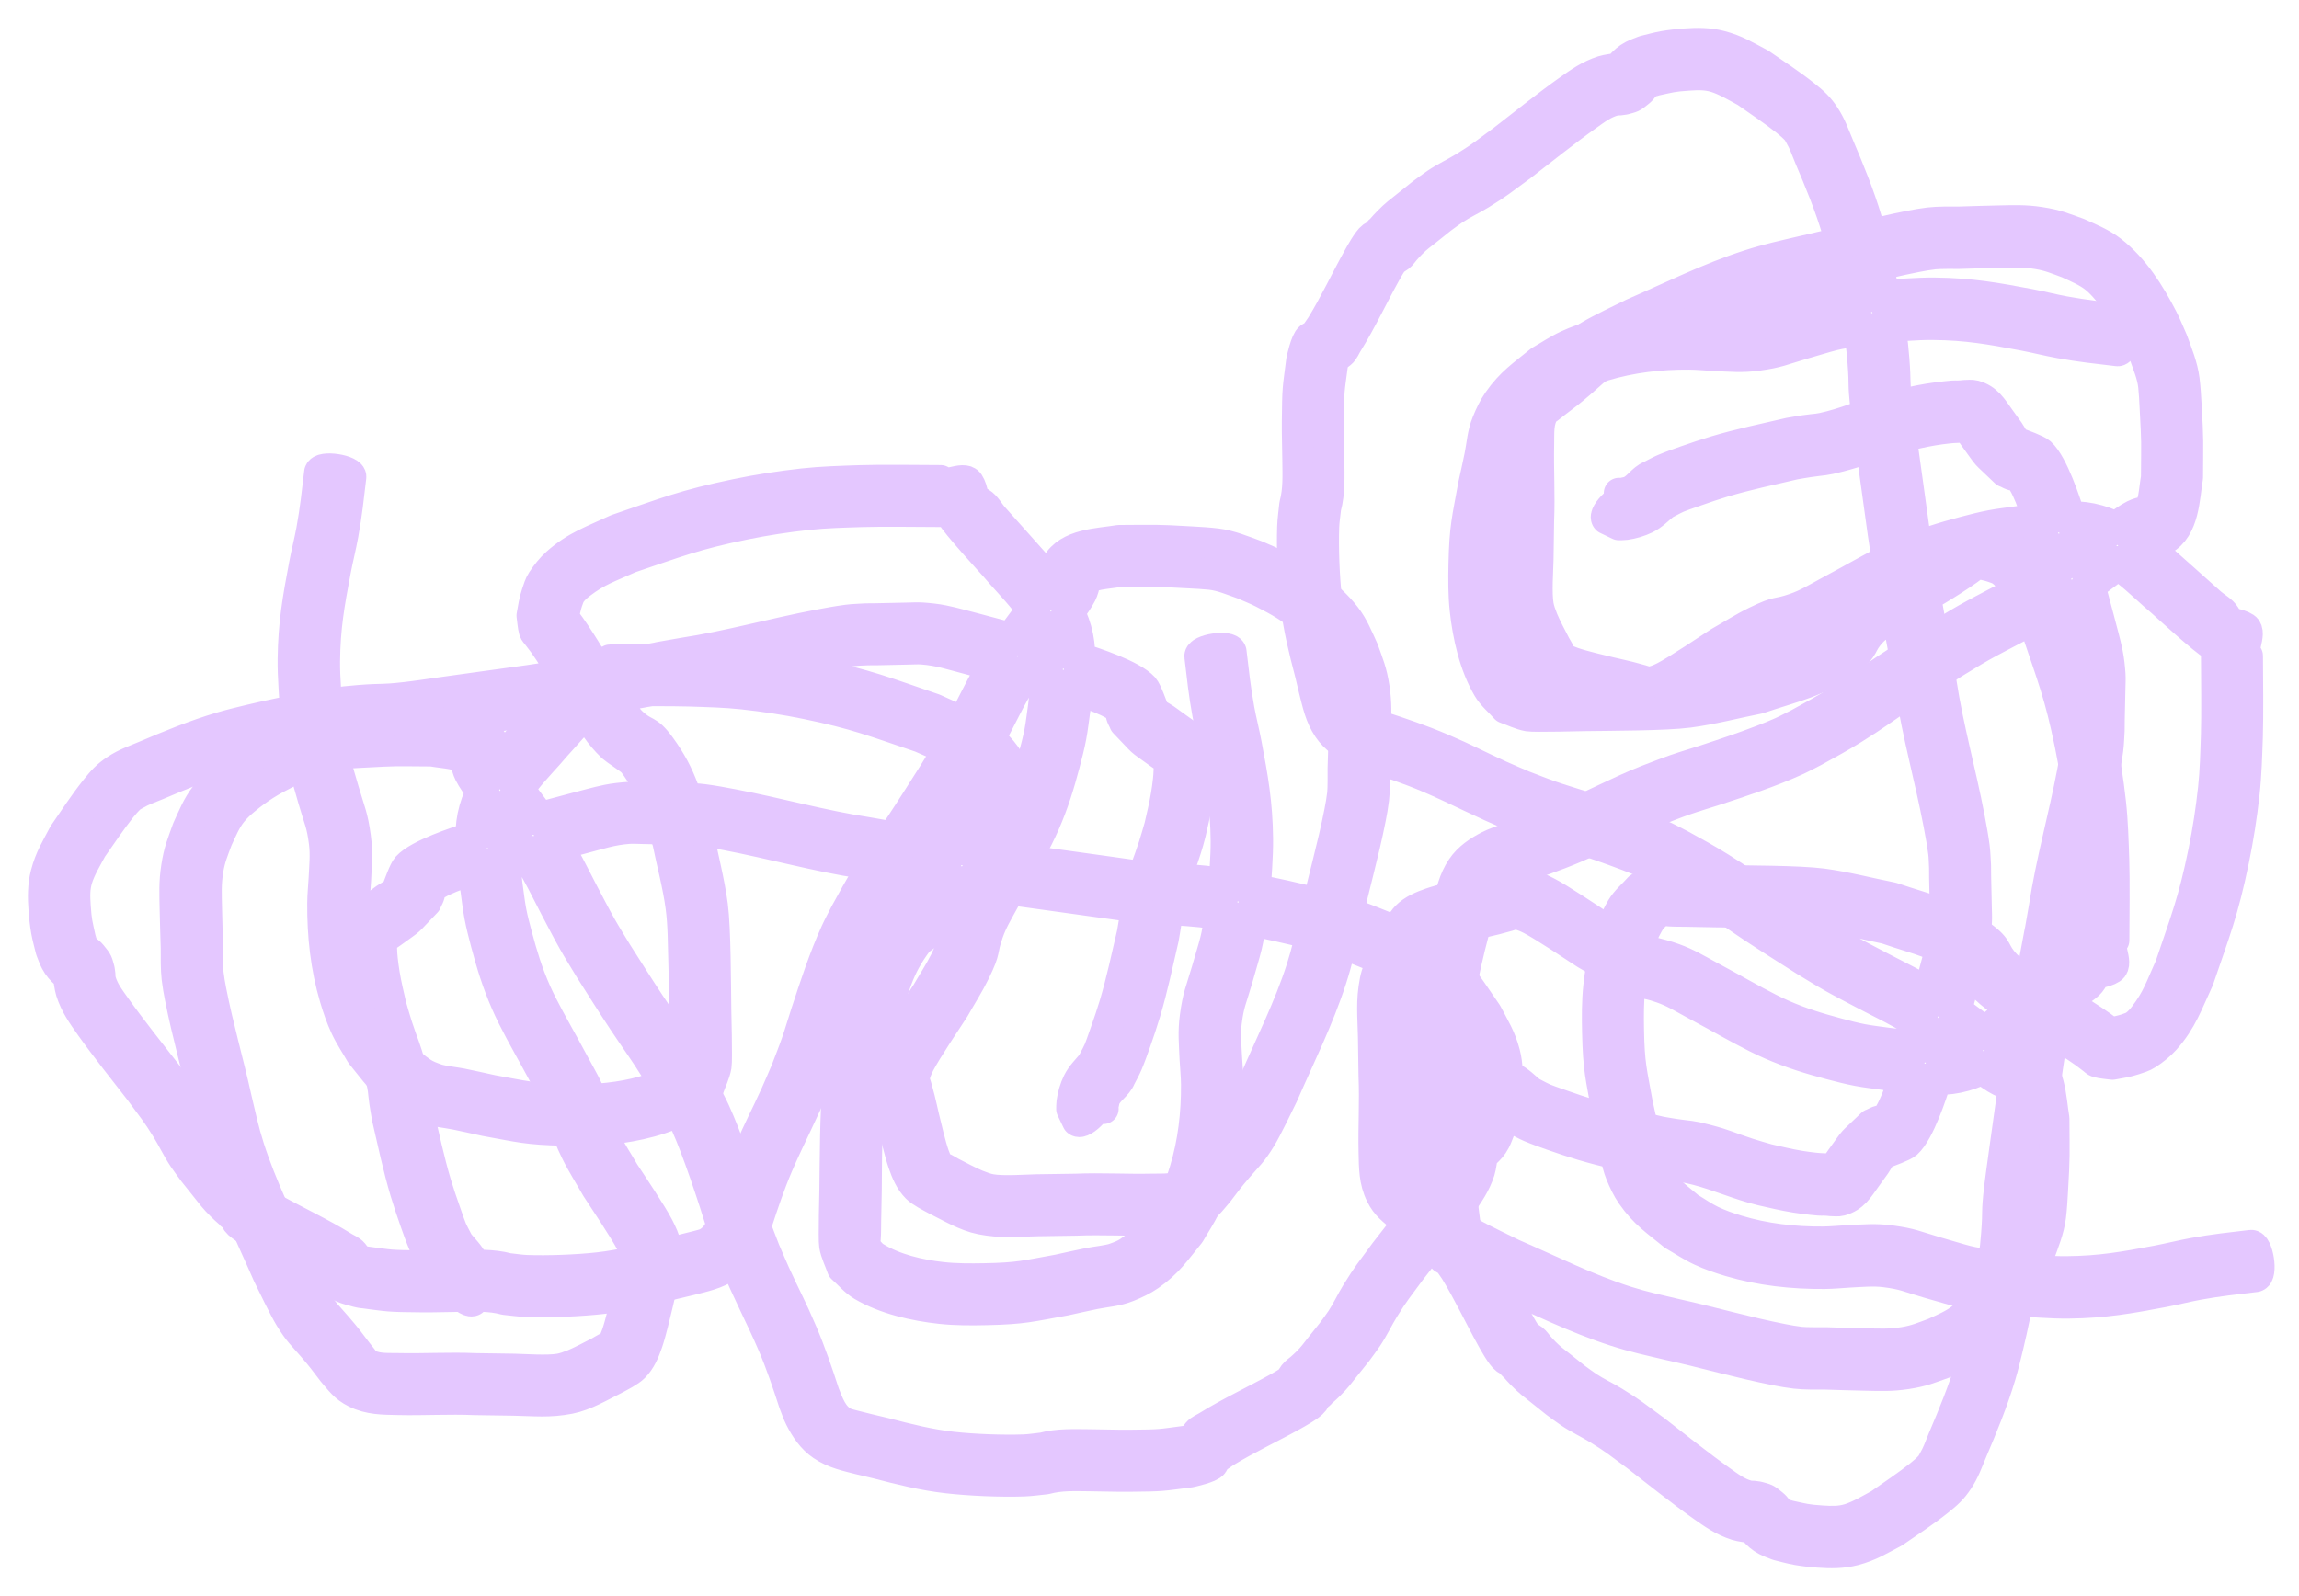 <?xml version="1.0" encoding="UTF-8" standalone="no"?>
<!-- Created with Inkscape (http://www.inkscape.org/) -->

<svg
   width="195.676mm"
   height="135.89mm"
   viewBox="0 0 195.676 135.89"
   version="1.1"
   id="svg5"
   xml:space="preserve"
   xmlns="http://www.w3.org/2000/svg"
   xmlns:svg="http://www.w3.org/2000/svg"><defs
     id="defs2"><linearGradient
       id="linearGradient2560"
       gradientTransform="matrix(9.0769026e-5,0,0,9.0769026e-5,-4.722,-40.298)"><stop
         style="stop-color:#ffffff;stop-opacity:1;"
         offset="0"
         id="stop2558" /></linearGradient><linearGradient
       id="linearGradient2554"><stop
         style="stop-color:#eeccb2;stop-opacity:1;"
         offset="0"
         id="stop2552" /></linearGradient><linearGradient
       id="linearGradient10538"
       gradientTransform="matrix(0,0,0,0,2171.802,136.615)"><stop
         style="stop-color:#e4c7ff;stop-opacity:1;"
         offset="0"
         id="stop10536" /></linearGradient><linearGradient
       id="linearGradient10280"
       gradientTransform="matrix(0,0,0,0,4588.37,12544.551)"><stop
         style="stop-color:#fcef7f;stop-opacity:1;"
         offset="0"
         id="stop10278" /></linearGradient><linearGradient
       id="linearGradient9548"
       gradientTransform="matrix(3.4306404e-4,0,0,3.4306404e-4,-707.705,-2098.31)"><stop
         style="stop-color:#9aa49b;stop-opacity:1;"
         offset="0"
         id="stop9546" /></linearGradient><linearGradient
       id="linearGradient8816"
       gradientTransform="matrix(2.4015971e-5,0,0,2.4015971e-5,-561.321,-1567.691)"><stop
         style="stop-color:#ff2050;stop-opacity:1;"
         offset="0"
         id="stop8814" /></linearGradient><linearGradient
       id="linearGradient8084"
       gradientTransform="matrix(0.265,0,0,0.265,-560.202,-1563.878)"><stop
         style="stop-color:#ff8157;stop-opacity:1;"
         offset="0"
         id="stop8082" /></linearGradient><linearGradient
       id="linearGradient6626"><stop
         style="stop-color:#e4c7ff;stop-opacity:1;"
         offset="0"
         id="stop6624" /></linearGradient><linearGradient
       id="linearGradient6620"
       gradientTransform="matrix(0,0,0,0,75.934,58.972)"><stop
         style="stop-color:#544cf8;stop-opacity:1;"
         offset="0"
         id="stop6618" /></linearGradient><linearGradient
       id="linearGradient5888"
       gradientTransform="matrix(0,0,0,0,-486.98,-1575.871)"><stop
         style="stop-color:#1c4939;stop-opacity:1;"
         offset="0"
         id="stop5886" /></linearGradient><linearGradient
       id="linearGradient5882"
       gradientTransform="matrix(1.4751574e-5,-2.3311945e-7,4.9457063e-6,9.0729955e-5,1621.803,413.03)"><stop
         style="stop-color:#81e0a0;stop-opacity:1;"
         offset="0"
         id="stop5880" /></linearGradient><linearGradient
       id="linearGradient4424"
       gradientTransform="matrix(-0.015,-0.008,-0.008,0.015,1112.771,-485.216)"><stop
         style="stop-color:#ff0000;stop-opacity:1;"
         offset="0"
         id="stop4422" /></linearGradient><linearGradient
       id="linearGradient4418"><stop
         style="stop-color:#ffffff;stop-opacity:1;"
         offset="0"
         id="stop4416" /></linearGradient><linearGradient
       id="linearGradient3686"
       gradientTransform="scale(0.265)"><stop
         style="stop-color:#eeccb2;stop-opacity:1;"
         offset="0"
         id="stop3684" /></linearGradient><filter
       style="color-interpolation-filters:sRGB"
       id="filter2040"
       x="-0.031"
       y="-0.05"
       width="1.063"
       height="1.1"><feTurbulence
         baseFrequency="0.14"
         numOctaves="1"
         type="fractalNoise"
         id="feTurbulence2024" /><feColorMatrix
         values="1 0 0 0 0 0 1 0 0 0 0 0 1 0 0 0 0 0 6 -3.5 "
         result="result5"
         id="feColorMatrix2026" /><feComposite
         in2="result5"
         operator="in"
         in="SourceGraphic"
         result="result6"
         id="feComposite2028" /><feMorphology
         result="result3"
         radius="5"
         operator="dilate"
         in="result6"
         id="feMorphology2030" /><feDisplacementMap
         result="result4"
         scale="0"
         yChannelSelector="A"
         xChannelSelector="R"
         in="result3"
         in2="result3"
         id="feDisplacementMap2032" /><feComposite
         in2="result4"
         operator="arithmetic"
         result="result2"
         k1="1"
         k3="1"
         id="feComposite2034"
         k2="0"
         k4="0" /><feBlend
         mode="darken"
         in="result2"
         in2="result2"
         id="feBlend2036" /><feConvolveMatrix
         order="3 3"
         kernelMatrix="2 0 0 0 1 0 0 0 -1 "
         targetX="1"
         targetY="1"
         divisor="2"
         edgeMode="duplicate"
         id="feConvolveMatrix2038" /></filter></defs><g
     id="layer3"
     style="display:inline"
     transform="translate(542.575,1593.858)"><path
       style="fill:url(#linearGradient6626);fill-rule:evenodd;stroke:url(#linearGradient6626);stroke-width:5.784;stroke-linejoin:round;filter:url(#filter2040)"
       id="path2022"
       d="m -525.337,-1552.144 c -0.463,3.905 -0.78,7.028 -1.491,10.95 -0.4,2.204 -0.962,4.376 -1.375,6.578 -1.22,6.501 -2.059,11.232 -2.14,17.962 -0.043,3.569 0.32,7.131 0.481,10.697 1.679,10.418 0.803,7.138 3.351,16.01 1.118,3.892 1.619,4.546 2.075,8.247 0.277,2.249 0.053,4.405 -0.052,6.667 -0.089,1.598 -0.255,3.193 -0.267,4.794 -0.047,6.062 0.605,12.168 2.323,17.998 0.555,1.884 1.192,3.753 2.014,5.536 0.826,1.792 1.943,3.435 2.915,5.152 2.681,3.298 4.094,5.537 7.586,7.979 1.249,0.874 2.645,1.536 4.058,2.11 2.192,0.892 4.02,0.938 6.281,1.391 1.854,0.372 3.694,0.806 5.541,1.208 6.518,1.179 7.842,1.659 14.833,1.815 2.899,0.064 5.814,0.081 8.697,-0.232 4.89,-0.531 10.44,-1.776 14.765,-4.34 1.456,-0.863 2.543,-2.235 3.814,-3.353 0.493,-1.448 1.217,-2.836 1.478,-4.343 0.186,-1.071 -0.056,-10.646 -0.057,-10.754 -0.072,-4.854 -0.065,-15.284 -0.642,-19.721 -0.581,-4.47 -1.738,-8.845 -2.607,-13.268 -2.443,-7.246 -2.981,-11.083 -7.243,-16.983 -2.58,-3.571 -2.799,-2.089 -5.494,-4.684 -1.276,-1.228 -3.396,-4.867 -4.109,-5.997 -2.378,-4.119 -4.715,-8.264 -7.439,-12.169 -0.454,-0.651 -0.961,-1.265 -1.428,-1.907 -0.139,-0.191 -0.509,-0.794 -0.391,-0.59 0.179,0.308 0.381,0.601 0.572,0.901 0.197,-0.956 0.429,-2.207 0.741,-3.099 0.197,-0.564 0.374,-1.157 0.729,-1.639 0.48,-0.651 1.089,-1.208 1.732,-1.699 3.312,-2.536 5.24,-3.053 9.36,-4.935 8.737,-2.964 12.156,-4.395 21.575,-6.338 3.95,-0.815 7.947,-1.424 11.956,-1.862 3.371,-0.368 6.769,-0.44 10.158,-0.553 3.483,-0.116 11.128,-0.035 14.857,-0.01 1.173,0.025 2.347,0.049 3.52,0.074 -0.011,0.043 -0.008,0.165 -0.032,0.128 -0.719,-1.128 -0.798,-3.835 -2.075,-3.435 -1.251,0.391 0.095,2.698 0.673,3.874 0.753,1.533 7.661,9.112 8.126,9.636 3.667,4.393 8.481,8.606 9.902,14.428 0.539,2.208 0.128,5.078 -0.098,7.265 -0.17,1.637 -0.369,3.27 -0.554,4.905 -0.242,1.665 -0.411,3.341 -0.727,4.994 -0.295,1.544 -0.698,3.067 -1.103,4.585 -1.03,3.862 -1.954,6.955 -3.565,10.64 -1.312,3.002 -3.629,7.095 -5.205,9.979 -0.732,1.355 -1.464,2.711 -2.195,4.066 -1.261,2.339 -2.274,3.995 -3.161,6.471 -1.243,3.468 -0.881,4.224 -2.62,7.761 -1.03,2.095 -2.325,4.049 -3.487,6.074 -1.239,1.905 -5.272,7.937 -6.482,10.342 -0.591,1.174 -1.175,2.386 -1.426,3.677 -0.567,2.919 0.133,4.685 0.772,7.451 0.273,1.18 0.546,2.361 0.818,3.541 0.487,2.002 1.256,5.383 1.942,7.378 0.57,1.659 1.275,3.372 2.546,4.646 0.846,0.848 2.567,1.703 3.61,2.276 2.687,1.334 5.572,3.106 8.543,3.694 3.832,0.758 6.652,0.404 10.593,0.328 2.441,-0.047 4.882,-0.073 7.323,-0.11 4.801,-0.207 9.605,0.101 14.406,-0.01 2.904,-0.067 5.419,-0.025 8.056,-1.337 2.065,-1.028 2.892,-2.305 4.324,-3.971 1.679,-2.211 1.906,-2.574 3.697,-4.68 2.041,-2.399 2.62,-2.726 4.383,-5.612 1.08,-1.768 3.273,-6.386 4.15,-8.186 3.156,-7.32 6.737,-14.489 9.172,-22.098 1.177,-3.678 1.731,-6.374 2.616,-10.137 1.493,-6.83 3.442,-13.547 4.774,-20.414 0.235,-1.212 0.455,-2.429 0.596,-3.656 0.208,-1.806 0.163,-3.987 0.167,-5.798 0.07,-2.277 0.161,-5.092 0.204,-7.336 0.056,-2.942 0.171,-5.071 -0.278,-7.997 -0.486,-3.167 -1.039,-4.33 -2.074,-7.274 -0.992,-2.171 -1.867,-4.417 -3.351,-6.327 -3.322,-4.276 -7.975,-7.209 -12.711,-9.669 -1.355,-0.704 -2.782,-1.263 -4.173,-1.894 -2.438,-0.886 -4.851,-1.914 -7.45,-2.239 -1.557,-0.194 -3.126,-0.277 -4.692,-0.369 -7.085,-0.416 -6.569,-0.304 -13.746,-0.274 -3.767,0.648 -9.525,0.61 -11.752,4.637 -0.451,0.815 -0.398,1.821 -0.649,2.717 -0.376,1.341 -0.836,1.599 -1.811,2.889 -1.041,1.376 -2.095,2.743 -3.124,4.128 -3.614,4.867 -4.394,5.832 -7.584,11.497 -1.291,2.292 -2.422,4.671 -3.645,7.001 -1.12,2.133 -2.208,4.284 -3.384,6.387 -0.964,1.725 -2.023,3.396 -3.035,5.095 -1.033,1.633 -2.059,3.271 -3.098,4.899 -1.017,1.594 -2.03,3.19 -3.072,4.768 -2.607,3.95 -3.767,5.422 -6.239,9.415 -1.731,2.797 -2.771,4.769 -4.316,7.588 -0.574,1.154 -1.192,2.287 -1.722,3.462 -2.216,4.92 -3.918,10.184 -5.589,15.309 -0.628,1.927 -1.186,3.878 -1.848,5.794 -0.608,1.758 -1.306,3.483 -1.96,5.225 -0.641,1.488 -1.254,2.988 -1.922,4.465 -2.21,4.888 -3.022,6.168 -5.125,11.139 -1.611,3.806 -2.926,7.702 -4.192,11.631 -0.785,1.997 -1.587,4.361 -3.633,5.451 -0.555,0.295 -1.187,0.416 -1.792,0.586 -1.245,0.348 -4.695,1.159 -5.971,1.464 -4.216,1.11 -8.444,2.185 -12.79,2.671 -3.942,0.441 -9.45,0.658 -13.498,0.51 -1.187,-0.043 -2.363,-0.245 -3.544,-0.368 -2.935,-0.794 -5.958,-0.632 -8.971,-0.614 -2.453,0.015 -4.906,0.12 -7.358,0.096 -6.346,-0.063 -5.479,-0.082 -10.744,-0.779 -0.638,-0.199 -1.276,-0.397 -1.914,-0.596 0.085,0 0.215,-0.079 0.256,0 0.501,0.911 0.774,1.939 1.3,2.836 0.083,0.141 0.146,-0.337 0.077,-0.486 -0.535,-1.151 -1.046,-2.346 -1.85,-3.327 -0.485,-0.591 -1.276,-0.843 -1.914,-1.264 -4.286,-2.671 -8.871,-4.803 -13.271,-7.271 -0.795,-0.446 -1.583,-0.907 -2.338,-1.417 -0.158,-0.106 -0.471,-0.592 -0.385,-0.422 0.26,0.515 0.609,0.98 0.914,1.47 -0.402,-0.721 -0.708,-1.504 -1.206,-2.162 -0.356,-0.471 -0.886,-0.78 -1.322,-1.178 -0.397,-0.361 -0.799,-0.717 -1.177,-1.098 -1.182,-1.192 -1.491,-1.701 -2.624,-3.135 -0.7,-0.885 -1.404,-1.768 -2.106,-2.652 -0.57,-0.8 -1.168,-1.582 -1.71,-2.401 -1.064,-1.609 -1.848,-3.369 -2.854,-5.01 -2.176,-3.546 -2.566,-3.89 -5.375,-7.756 -2.666,-3.448 -6.787,-8.681 -9.37,-12.356 -1.282,-1.824 -2.414,-3.252 -2.96,-5.332 -0.081,-0.31 -0.035,-0.64 -0.068,-0.959 -0.031,-0.3 -0.082,-0.598 -0.122,-0.896 -0.428,-1.505 -0.255,-1.381 -1.43,-2.819 -0.675,-0.827 -0.966,-0.726 -1.558,-1.503 -0.207,-0.272 -0.551,-1.48 -0.577,-1.559 -0.607,-2.846 -0.783,-3.2 -0.978,-6.257 -0.117,-1.833 -0.175,-3.413 0.356,-5.165 0.583,-1.925 1.861,-4.045 2.767,-5.744 1.522,-2.198 3.774,-5.538 5.483,-7.689 0.537,-0.676 1.106,-1.331 1.73,-1.926 0.256,-0.244 0.586,-0.399 0.893,-0.574 1.625,-0.926 2.214,-1.07 4.213,-1.896 4.548,-1.945 9.137,-3.859 13.883,-5.277 1.696,-0.507 3.421,-0.909 5.142,-1.322 4.134,-0.992 6.729,-1.478 10.884,-2.319 4.059,-0.68 4.951,-0.932 8.852,-1.23 4.945,-0.378 3.313,0.04 8.577,-0.551 1.572,-0.176 14.193,-1.958 14.984,-2.069 7.078,-0.988 10.266,-1.368 17.132,-2.562 2.154,-0.375 4.294,-0.825 6.444,-1.224 1.759,-0.327 3.522,-0.627 5.28,-0.955 10.119,-1.884 -0.409,-8e-4 9.072,-1.677 8.652,-1.323 17.078,-3.739 25.666,-5.38 1.77,-0.338 3.543,-0.667 5.329,-0.9 0.951,-0.124 1.915,-0.115 2.872,-0.173 2.54,0.011 5.078,-0.105 7.617,-0.136 0.885,-0.011 1.772,-0.082 2.654,-0.016 3.232,0.242 5.54,1.068 8.824,1.921 6.142,1.661 13.607,3.592 19.591,5.597 2.842,0.952 7.468,2.224 9.976,4.701 0.217,0.214 -0.852,-0.489 -0.896,-0.187 -0.098,0.669 0.428,1.283 0.642,1.925 4.394,4.556 2.117,2.604 6.573,5.878 0.347,0.255 2.177,1.432 2.662,2.171 0.134,0.204 -0.402,-0.293 -0.542,-0.493 -0.104,-0.149 -0.112,-0.346 -0.168,-0.518 -0.025,0.248 -0.058,0.495 -0.074,0.744 -0.083,1.293 -0.025,1.69 -0.177,3.089 -0.102,0.945 -0.226,1.887 -0.381,2.825 -0.345,2.085 -0.795,3.931 -1.261,5.991 -0.367,1.247 -0.703,2.503 -1.102,3.74 -1.289,3.997 -1.554,3.968 -2.614,8.043 -0.797,3.064 -0.585,2.983 -1.008,5.87 -0.132,0.904 -0.299,1.803 -0.449,2.705 -1.052,4.493 -1.989,9.023 -3.301,13.45 -0.528,1.783 -1.132,3.544 -1.744,5.3 -1.38,3.958 -1.034,3.1 -2.505,5.944 -0.939,1.163 -2.018,2.174 -2.687,3.541 -0.577,1.181 -0.975,2.561 -1.152,3.868 -0.056,0.415 -0.033,0.837 -0.049,1.256 0.368,0.772 0.735,1.545 1.103,2.317 1.032,0.947 5.089,-3.478 4.057,-4.425 v 0 c 0.281,0.693 0.562,1.386 0.843,2.079 -0.188,-0.392 -0.094,-0.14 0.093,-1.054 0.063,-0.309 0.117,-0.623 0.231,-0.917 0.606,-1.564 2.297,-2.376 2.916,-3.952 0.426,-0.855 0.908,-1.684 1.278,-2.564 0.582,-1.385 1.083,-2.803 1.576,-4.222 0.648,-1.869 1.284,-3.743 1.845,-5.639 1.363,-4.609 2.342,-9.324 3.42,-14.005 0.161,-0.984 0.341,-1.964 0.484,-2.951 0.349,-2.41 0.131,-2.291 0.798,-4.873 1.067,-4.133 2.827,-8.036 3.823,-12.19 0.521,-2.313 0.976,-4.174 1.356,-6.524 0.172,-1.067 0.306,-2.14 0.42,-3.214 0.263,-2.479 0.056,-1.224 0.161,-2.897 0.016,-0.249 0.049,-0.497 0.074,-0.746 -0.015,-0.587 0.11,-1.195 -0.046,-1.762 -0.688,-2.506 -2.39,-3.417 -4.348,-4.842 -3.021,-2.198 -1.822,-1.406 -4.433,-2.989 -0.489,-1.332 -1.475,-4.103 -2.043,-4.737 -2.206,-2.461 -9.644,-4.823 -11.631,-5.488 -6.052,-2.026 -13.607,-3.981 -19.822,-5.661 -2.118,-0.535 -4.214,-1.169 -6.355,-1.605 -1.315,-0.268 -2.656,-0.407 -3.995,-0.503 -0.909,-0.066 -1.822,0.01 -2.734,0.017 -2.632,0.033 -5.262,0.149 -7.894,0.148 -1.16,0.081 -2.328,0.093 -3.481,0.244 -1.862,0.244 -3.709,0.59 -5.554,0.943 -8.527,1.632 -16.895,4.027 -25.485,5.345 -9.764,1.728 1.089,-0.215 -9.095,1.681 -1.776,0.331 -3.557,0.634 -5.333,0.965 -2.094,0.39 -4.179,0.829 -6.277,1.195 -6.805,1.185 -9.975,1.562 -17.01,2.544 -2.743,0.384 -5.485,0.773 -8.228,1.153 -2.13,0.296 -4.254,0.634 -6.391,0.876 -4.865,0.55 -3.92,0.185 -8.741,0.566 -4.15,0.328 -5.146,0.599 -9.411,1.316 -4.131,0.837 -7.085,1.396 -11.196,2.391 -1.866,0.452 -3.735,0.899 -5.574,1.451 -4.876,1.464 -9.593,3.424 -14.267,5.423 -2.035,0.863 -3.65,1.403 -5.448,2.595 -1.726,1.144 -2.567,2.095 -3.901,3.776 -2.037,2.566 -4.149,5.793 -5.964,8.456 -1.454,2.797 -2.594,4.556 -3.379,7.575 -0.587,2.255 -0.562,4.503 -0.395,6.807 0.098,1.356 0.247,2.71 0.478,4.05 0.215,1.242 0.574,2.456 0.861,3.684 0.296,0.714 0.527,1.458 0.888,2.142 0.562,1.063 1.088,1.591 1.911,2.37 0.14,0.132 0.268,0.454 0.442,0.372 0.166,-0.078 -0.341,-0.867 -0.021,-0.343 0.132,0.961 0.33,2.53 0.57,3.285 0.816,2.571 2.127,4.418 3.704,6.66 2.607,3.708 6.624,8.805 9.34,12.315 2.506,3.437 3.052,4.008 4.998,7.17 1.129,1.835 1.991,3.736 3.199,5.552 0.601,0.903 1.263,1.763 1.894,2.645 0.7,0.882 1.4,1.764 2.101,2.646 1.434,1.802 1.741,2.305 3.246,3.807 0.446,0.445 0.912,0.87 1.387,1.283 0.183,0.159 0.408,0.6 0.583,0.433 0.211,-0.201 -0.085,-0.577 -0.128,-0.866 0.336,0.724 0.549,1.52 1.009,2.172 0.612,0.866 3.422,2.401 3.909,2.674 4.244,2.382 8.665,4.441 12.811,6.997 2.306,1.51 1.835,1.749 1.121,-1.276 -0.006,-0.024 -0.011,0.051 -0.003,0.075 0.386,1.131 0.548,2.371 1.183,3.383 0.492,0.784 4.116,1.553 4.276,1.597 5.756,0.727 4.88,0.761 11.592,0.828 2.425,0.024 4.849,-0.074 7.274,-0.095 2.889,-0.026 5.592,-0.173 8.384,0.584 1.386,0.133 2.766,0.349 4.157,0.397 4.412,0.152 10.167,-0.099 14.469,-0.592 4.481,-0.513 8.847,-1.607 13.195,-2.753 1.027,-0.246 2.057,-0.474 3.08,-0.737 2.621,-0.674 5.039,-1.153 7.328,-2.711 1.879,-1.279 3.145,-3.208 4.149,-5.187 0.466,-0.919 0.772,-1.91 1.159,-2.865 1.195,-3.715 2.429,-7.406 3.951,-11.004 2.275,-5.379 5.041,-10.534 7.196,-15.965 0.686,-1.835 1.417,-3.654 2.057,-5.505 0.654,-1.891 1.204,-3.817 1.824,-5.72 1.212,-3.72 2.341,-7.101 3.732,-10.759 0.483,-1.271 0.983,-2.537 1.539,-3.778 0.494,-1.103 1.073,-2.165 1.61,-3.247 1.422,-2.596 2.505,-4.647 4.087,-7.204 2.394,-3.869 3.708,-5.58 6.25,-9.432 1.051,-1.592 2.074,-3.203 3.1,-4.812 1.068,-1.675 2.122,-3.359 3.183,-5.038 1.06,-1.784 2.167,-3.542 3.18,-5.353 1.183,-2.117 2.28,-4.281 3.406,-6.429 1.16,-2.214 2.231,-4.476 3.453,-6.658 3.057,-5.461 3.722,-6.247 7.24,-10.989 1.09,-1.469 2.203,-2.92 3.304,-4.38 0.719,-1.133 1.561,-2.197 2.157,-3.399 0.351,-0.707 0.563,-1.491 0.659,-2.275 0.017,-0.138 -0.258,0.126 -0.397,0.127 -0.158,0 -0.589,-0.03 -0.459,-0.119 2.293,-1.559 4.504,-1.457 7.311,-1.943 7.534,-0.04 5.799,-0.142 13.276,0.257 1.322,0.071 2.646,0.129 3.962,0.27 2.153,0.231 4.133,1.123 6.156,1.824 1.227,0.548 2.482,1.035 3.68,1.644 3.33,1.696 5.422,2.934 8.258,5.31 0.827,0.693 1.619,1.44 2.298,2.278 1.236,1.527 1.997,3.452 2.813,5.204 0.793,2.178 1.367,3.445 1.746,5.768 0.434,2.66 0.309,4.62 0.258,7.332 -0.039,2.062 -0.143,5.371 -0.206,7.482 9e-5,1.022 0.035,3.738 -0.089,4.845 -0.127,1.129 -0.326,2.249 -0.542,3.365 -1.32,6.827 -3.268,13.503 -4.747,20.294 -0.794,3.394 -1.375,6.185 -2.429,9.5 -2.354,7.401 -5.859,14.359 -8.912,21.479 -0.356,0.731 -3.044,6.324 -3.661,7.358 -1.537,2.578 -2.189,2.989 -4.115,5.259 -1.858,2.191 -2.02,2.465 -3.675,4.654 -0.355,0.452 -0.709,0.905 -1.065,1.356 -0.208,0.263 -0.346,0.605 -0.628,0.786 -1.825,1.171 -3.954,0.951 -6.048,0.999 -4.838,0.11 -9.679,-0.197 -14.516,0.01 -2.467,0.037 -4.935,0.057 -7.401,0.111 -2.027,0.044 -6.245,0.367 -8.56,-0.033 -0.914,-0.158 -1.79,-0.5 -2.653,-0.841 -1.233,-0.487 -3.639,-1.771 -4.869,-2.41 -0.557,-0.305 -1.086,-0.672 -1.672,-0.916 -0.064,-0.027 -0.085,0.111 -0.127,0.166 -0.198,-0.192 -0.397,-0.385 -0.595,-0.577 -0.36,-0.626 -0.64,-1.298 -0.876,-1.981 -0.663,-1.918 -1.402,-5.178 -1.865,-7.08 -0.279,-1.208 -0.542,-2.42 -0.838,-3.624 -0.2,-0.812 -0.45,-1.612 -0.652,-2.424 -0.123,-0.493 -0.401,-0.987 -0.325,-1.489 0.143,-0.946 0.53,-1.851 0.96,-2.706 1.188,-2.359 5.459,-8.776 6.548,-10.455 1.298,-2.315 2.737,-4.556 3.893,-6.946 2.257,-4.666 1.163,-3.61 2.51,-7.487 0.784,-2.256 1.769,-3.837 2.925,-5.982 0.726,-1.348 1.454,-2.694 2.182,-4.042 1.837,-3.368 4.033,-7.227 5.553,-10.737 1.667,-3.85 2.728,-7.335 3.788,-11.369 0.445,-1.693 0.878,-3.393 1.204,-5.113 0.326,-1.716 0.501,-3.456 0.751,-5.184 0.191,-1.703 0.419,-3.403 0.574,-5.11 0.327,-3.61 0.663,-6.456 -0.348,-10.046 -1.806,-6.42 -6.723,-11.233 -10.949,-16.097 -1.566,-1.765 -3.137,-3.526 -4.699,-5.295 -0.812,-0.92 -1.378,-2.128 -2.423,-2.773 -0.309,-0.191 -0.455,1.194 -0.641,0.882 -0.831,-1.395 -0.689,-3.25 -1.578,-4.609 -0.976,-1.491 -5.017,1.165 -5.323,-0.502 -3.879,-0.026 -11.628,-0.109 -15.232,0.019 -3.588,0.127 -7.185,0.218 -10.753,0.616 -4.201,0.468 -8.386,1.119 -12.524,1.979 -9.923,2.064 -13.373,3.541 -22.605,6.706 -4.457,2.099 -7.712,3.14 -11.31,6.381 -1.079,0.973 -1.989,2.138 -2.781,3.356 -0.486,0.746 -0.727,1.628 -1.012,2.472 -0.468,1.388 -0.662,2.752 -0.919,4.183 0.144,0.957 0.179,1.936 0.432,2.869 0.09,0.331 0.375,0.574 0.577,0.851 0.403,0.553 0.845,1.078 1.238,1.639 2.706,3.864 4.996,7.986 7.367,12.058 2.118,3.287 2.906,4.968 5.641,7.625 0.357,0.347 3.497,2.393 3.836,2.85 3.91,5.26 4.256,8.456 6.542,15.132 0.833,4.13 1.95,8.213 2.498,12.391 0.463,3.529 0.411,7.107 0.526,10.664 0.096,2.956 0.065,5.915 0.109,8.872 0.03,2.049 0.072,4.097 0.114,6.146 0.022,1.076 -0.005,2.155 0.078,3.228 0.033,0.423 0.18,0.83 0.27,1.245 -0.696,0.738 -1.226,1.677 -2.087,2.214 -3.657,2.281 -8.366,3.371 -12.544,3.845 -2.682,0.304 -5.395,0.294 -8.093,0.245 -6.598,-0.119 -7.762,-0.57 -13.991,-1.693 -1.948,-0.422 -3.89,-0.876 -5.845,-1.266 -0.998,-0.199 -3.563,-0.491 -4.6,-0.852 -0.955,-0.333 -1.925,-0.687 -2.766,-1.25 -2.868,-1.919 -4.114,-3.812 -6.327,-6.448 -0.828,-1.411 -1.785,-2.753 -2.485,-4.232 -0.736,-1.555 -1.307,-3.189 -1.804,-4.836 -1.582,-5.243 -2.216,-10.824 -2.173,-16.29 0.013,-1.626 0.181,-3.248 0.271,-4.872 0.122,-3.101 0.354,-5.029 -0.045,-8.028 -0.534,-4.01 -1.028,-4.753 -2.194,-8.755 -2.392,-8.211 -1.518,-4.903 -3.137,-14.679 -0.163,-3.325 -0.519,-6.646 -0.49,-9.975 0.056,-6.454 0.858,-10.928 2.03,-17.179 0.433,-2.312 1.016,-4.594 1.434,-6.908 0.725,-4.012 1.023,-6.98 1.489,-10.936 0.212,-1.385 -5.722,-2.293 -5.934,-0.908 z"
       transform="matrix(0.451,0,0,0.448,-278.456,-858.291)" /><path
       style="fill:url(#linearGradient6626);fill-rule:evenodd;stroke:url(#linearGradient6626);stroke-width:5.784;stroke-linejoin:round;filter:url(#filter2040)"
       id="path2042"
       d="m -525.337,-1552.144 c -0.463,3.905 -0.78,7.028 -1.491,10.95 -0.4,2.204 -0.962,4.376 -1.375,6.578 -1.22,6.501 -2.059,11.232 -2.14,17.962 -0.043,3.569 0.32,7.131 0.481,10.697 1.679,10.418 0.803,7.138 3.351,16.01 1.118,3.892 1.619,4.546 2.075,8.247 0.277,2.249 0.053,4.405 -0.052,6.667 -0.089,1.598 -0.255,3.193 -0.267,4.794 -0.047,6.062 0.605,12.168 2.323,17.998 0.555,1.884 1.192,3.753 2.014,5.536 0.826,1.792 1.943,3.435 2.915,5.152 2.681,3.298 4.094,5.537 7.586,7.979 1.249,0.874 2.645,1.536 4.058,2.11 2.192,0.892 4.02,0.938 6.281,1.391 1.854,0.372 3.694,0.806 5.541,1.208 6.518,1.179 7.842,1.659 14.833,1.815 2.899,0.064 5.814,0.081 8.697,-0.232 4.89,-0.531 10.44,-1.776 14.765,-4.34 1.456,-0.863 2.543,-2.235 3.814,-3.353 0.493,-1.448 1.217,-2.836 1.478,-4.343 0.186,-1.071 -0.056,-10.646 -0.057,-10.754 -0.072,-4.854 -0.065,-15.284 -0.642,-19.721 -0.581,-4.47 -1.738,-8.845 -2.607,-13.268 -2.443,-7.246 -2.981,-11.083 -7.243,-16.983 -2.58,-3.571 -2.799,-2.089 -5.494,-4.684 -1.276,-1.228 -3.396,-4.867 -4.109,-5.997 -2.378,-4.119 -4.715,-8.264 -7.439,-12.169 -0.454,-0.651 -0.961,-1.265 -1.428,-1.907 -0.139,-0.191 -0.509,-0.794 -0.391,-0.59 0.179,0.308 0.381,0.601 0.572,0.901 0.197,-0.956 0.429,-2.207 0.741,-3.099 0.197,-0.564 0.374,-1.157 0.729,-1.639 0.48,-0.651 1.089,-1.208 1.732,-1.699 3.312,-2.536 5.24,-3.053 9.36,-4.935 8.737,-2.964 12.156,-4.395 21.575,-6.338 3.95,-0.815 7.947,-1.424 11.956,-1.862 3.371,-0.368 6.769,-0.44 10.158,-0.553 3.483,-0.116 11.128,-0.035 14.857,-0.01 1.173,0.025 2.347,0.049 3.52,0.074 -0.011,0.043 -0.008,0.165 -0.032,0.128 -0.719,-1.128 -0.798,-3.835 -2.075,-3.435 -1.251,0.391 0.095,2.698 0.673,3.874 0.753,1.533 7.661,9.112 8.126,9.636 3.667,4.393 8.481,8.606 9.902,14.428 0.539,2.208 0.128,5.078 -0.098,7.265 -0.17,1.637 -0.369,3.27 -0.554,4.905 -0.242,1.665 -0.411,3.341 -0.727,4.994 -0.295,1.544 -0.698,3.067 -1.103,4.585 -1.03,3.862 -1.954,6.955 -3.565,10.64 -1.312,3.002 -3.629,7.095 -5.205,9.979 -0.732,1.355 -1.464,2.711 -2.195,4.066 -1.261,2.339 -2.274,3.995 -3.161,6.471 -1.243,3.468 -0.881,4.224 -2.62,7.761 -1.03,2.095 -2.325,4.049 -3.487,6.074 -1.239,1.905 -5.272,7.937 -6.482,10.342 -0.591,1.174 -1.175,2.386 -1.426,3.677 -0.567,2.919 0.133,4.685 0.772,7.451 0.273,1.18 0.546,2.361 0.818,3.541 0.487,2.002 1.256,5.383 1.942,7.378 0.57,1.659 1.275,3.372 2.546,4.646 0.846,0.848 2.567,1.703 3.61,2.276 2.687,1.334 5.572,3.106 8.543,3.694 3.832,0.758 6.652,0.404 10.593,0.328 2.441,-0.047 4.882,-0.073 7.323,-0.11 4.801,-0.207 9.605,0.101 14.406,-0.01 2.904,-0.067 5.419,-0.025 8.056,-1.337 2.065,-1.028 2.892,-2.305 4.324,-3.971 1.679,-2.211 1.906,-2.574 3.697,-4.68 2.041,-2.399 2.62,-2.726 4.383,-5.612 1.08,-1.768 3.273,-6.386 4.15,-8.186 3.156,-7.32 6.737,-14.489 9.172,-22.098 1.177,-3.678 1.731,-6.374 2.616,-10.137 1.493,-6.83 3.442,-13.547 4.774,-20.414 0.235,-1.212 0.455,-2.429 0.596,-3.656 0.208,-1.806 0.163,-3.987 0.167,-5.798 0.07,-2.277 0.161,-5.092 0.204,-7.336 0.056,-2.942 0.171,-5.071 -0.278,-7.997 -0.486,-3.167 -1.039,-4.33 -2.074,-7.274 -0.992,-2.171 -1.867,-4.417 -3.351,-6.327 -3.322,-4.276 -7.975,-7.209 -12.711,-9.669 -1.355,-0.704 -2.782,-1.263 -4.173,-1.894 -2.438,-0.886 -4.851,-1.914 -7.45,-2.239 -1.557,-0.194 -3.126,-0.277 -4.692,-0.369 -7.085,-0.416 -6.569,-0.304 -13.746,-0.274 -3.767,0.648 -9.525,0.61 -11.752,4.637 -0.451,0.815 -0.398,1.821 -0.649,2.717 -0.376,1.341 -0.836,1.599 -1.811,2.889 -1.041,1.376 -2.095,2.743 -3.124,4.128 -3.614,4.867 -4.394,5.832 -7.584,11.497 -1.291,2.292 -2.422,4.671 -3.645,7.001 -1.12,2.133 -2.208,4.284 -3.384,6.387 -0.964,1.725 -2.023,3.396 -3.035,5.095 -1.033,1.633 -2.059,3.271 -3.098,4.899 -1.017,1.594 -2.03,3.19 -3.072,4.768 -2.607,3.95 -3.767,5.422 -6.239,9.415 -1.731,2.797 -2.771,4.769 -4.316,7.588 -0.574,1.154 -1.192,2.287 -1.722,3.462 -2.216,4.92 -3.918,10.184 -5.589,15.309 -0.628,1.927 -1.186,3.878 -1.848,5.794 -0.608,1.758 -1.306,3.483 -1.96,5.225 -0.641,1.488 -1.254,2.988 -1.922,4.465 -2.21,4.888 -3.022,6.168 -5.125,11.139 -1.611,3.806 -2.926,7.702 -4.192,11.631 -0.785,1.997 -1.587,4.361 -3.633,5.451 -0.555,0.295 -1.187,0.416 -1.792,0.586 -1.245,0.348 -4.695,1.159 -5.971,1.464 -4.216,1.11 -8.444,2.185 -12.79,2.671 -3.942,0.441 -9.45,0.658 -13.498,0.51 -1.187,-0.043 -2.363,-0.245 -3.544,-0.368 -2.935,-0.794 -5.958,-0.632 -8.971,-0.614 -2.453,0.015 -4.906,0.12 -7.358,0.096 -6.346,-0.063 -5.479,-0.082 -10.744,-0.779 -0.638,-0.199 -1.276,-0.397 -1.914,-0.596 0.085,0 0.215,-0.079 0.256,0 0.501,0.911 0.774,1.939 1.3,2.836 0.083,0.141 0.146,-0.337 0.077,-0.486 -0.535,-1.151 -1.046,-2.346 -1.85,-3.327 -0.485,-0.591 -1.276,-0.843 -1.914,-1.264 -4.286,-2.671 -8.871,-4.803 -13.271,-7.271 -0.795,-0.446 -1.583,-0.907 -2.338,-1.417 -0.158,-0.106 -0.471,-0.592 -0.385,-0.422 0.26,0.515 0.609,0.98 0.914,1.47 -0.402,-0.721 -0.708,-1.504 -1.206,-2.162 -0.356,-0.471 -0.886,-0.78 -1.322,-1.178 -0.397,-0.361 -0.799,-0.717 -1.177,-1.098 -1.182,-1.192 -1.491,-1.701 -2.624,-3.135 -0.7,-0.885 -1.404,-1.768 -2.106,-2.652 -0.57,-0.8 -1.168,-1.582 -1.71,-2.401 -1.064,-1.609 -1.848,-3.369 -2.854,-5.01 -2.176,-3.546 -2.566,-3.89 -5.375,-7.756 -2.666,-3.448 -6.787,-8.681 -9.37,-12.356 -1.282,-1.824 -2.414,-3.252 -2.96,-5.332 -0.081,-0.31 -0.035,-0.64 -0.068,-0.959 -0.031,-0.3 -0.082,-0.598 -0.122,-0.896 -0.428,-1.505 -0.255,-1.381 -1.43,-2.819 -0.675,-0.827 -0.966,-0.726 -1.558,-1.503 -0.207,-0.272 -0.551,-1.48 -0.577,-1.559 -0.607,-2.846 -0.783,-3.2 -0.978,-6.257 -0.117,-1.833 -0.175,-3.413 0.356,-5.165 0.583,-1.925 1.861,-4.045 2.767,-5.744 1.522,-2.198 3.774,-5.538 5.483,-7.689 0.537,-0.676 1.106,-1.331 1.73,-1.926 0.256,-0.244 0.586,-0.399 0.893,-0.574 1.625,-0.926 2.214,-1.07 4.213,-1.896 4.548,-1.945 9.137,-3.859 13.883,-5.277 1.696,-0.507 3.421,-0.909 5.142,-1.322 4.134,-0.992 6.729,-1.478 10.884,-2.319 4.059,-0.68 4.951,-0.932 8.852,-1.23 4.945,-0.378 3.313,0.04 8.577,-0.551 1.572,-0.176 14.193,-1.958 14.984,-2.069 7.078,-0.988 10.266,-1.368 17.132,-2.562 2.154,-0.375 4.294,-0.825 6.444,-1.224 1.759,-0.327 3.522,-0.627 5.28,-0.955 10.119,-1.884 -0.409,-8e-4 9.072,-1.677 8.652,-1.323 17.078,-3.739 25.666,-5.38 1.77,-0.338 3.543,-0.667 5.329,-0.9 0.951,-0.124 1.915,-0.115 2.872,-0.173 2.54,0.011 5.078,-0.105 7.617,-0.136 0.885,-0.011 1.772,-0.082 2.654,-0.016 3.232,0.242 5.54,1.068 8.824,1.921 6.142,1.661 13.607,3.592 19.591,5.597 2.842,0.952 7.468,2.224 9.976,4.701 0.217,0.214 -0.852,-0.489 -0.896,-0.187 -0.098,0.669 0.428,1.283 0.642,1.925 4.394,4.556 2.117,2.604 6.573,5.878 0.347,0.255 2.177,1.432 2.662,2.171 0.134,0.204 -0.402,-0.293 -0.542,-0.493 -0.104,-0.149 -0.112,-0.346 -0.168,-0.518 -0.025,0.248 -0.058,0.495 -0.074,0.744 -0.083,1.293 -0.025,1.69 -0.177,3.089 -0.102,0.945 -0.226,1.887 -0.381,2.825 -0.345,2.085 -0.795,3.931 -1.261,5.991 -0.367,1.247 -0.703,2.503 -1.102,3.74 -1.289,3.997 -1.554,3.968 -2.614,8.043 -0.797,3.064 -0.585,2.983 -1.008,5.87 -0.132,0.904 -0.299,1.803 -0.449,2.705 -1.052,4.493 -1.989,9.023 -3.301,13.45 -0.528,1.783 -1.132,3.544 -1.744,5.3 -1.38,3.958 -1.034,3.1 -2.505,5.944 -0.939,1.163 -2.018,2.174 -2.687,3.541 -0.577,1.181 -0.975,2.561 -1.152,3.868 -0.056,0.415 -0.033,0.837 -0.049,1.256 0.368,0.772 0.735,1.545 1.103,2.317 1.032,0.947 5.089,-3.478 4.057,-4.425 v 0 c 0.281,0.693 0.562,1.386 0.843,2.079 -0.188,-0.392 -0.094,-0.14 0.093,-1.054 0.063,-0.309 0.117,-0.623 0.231,-0.917 0.606,-1.564 2.297,-2.376 2.916,-3.952 0.426,-0.855 0.908,-1.684 1.278,-2.564 0.582,-1.385 1.083,-2.803 1.576,-4.222 0.648,-1.869 1.284,-3.743 1.845,-5.639 1.363,-4.609 2.342,-9.324 3.42,-14.005 0.161,-0.984 0.341,-1.964 0.484,-2.951 0.349,-2.41 0.131,-2.291 0.798,-4.873 1.067,-4.133 2.827,-8.036 3.823,-12.19 0.521,-2.313 0.976,-4.174 1.356,-6.524 0.172,-1.067 0.306,-2.14 0.42,-3.214 0.263,-2.479 0.056,-1.224 0.161,-2.897 0.016,-0.249 0.049,-0.497 0.074,-0.746 -0.015,-0.587 0.11,-1.195 -0.046,-1.762 -0.688,-2.506 -2.39,-3.417 -4.348,-4.842 -3.021,-2.198 -1.822,-1.406 -4.433,-2.989 -0.489,-1.332 -1.475,-4.103 -2.043,-4.737 -2.206,-2.461 -9.644,-4.823 -11.631,-5.488 -6.052,-2.026 -13.607,-3.981 -19.822,-5.661 -2.118,-0.535 -4.214,-1.169 -6.355,-1.605 -1.315,-0.268 -2.656,-0.407 -3.995,-0.503 -0.909,-0.066 -1.822,0.01 -2.734,0.017 -2.632,0.033 -5.262,0.149 -7.894,0.148 -1.16,0.081 -2.328,0.093 -3.481,0.244 -1.862,0.244 -3.709,0.59 -5.554,0.943 -8.527,1.632 -16.895,4.027 -25.485,5.345 -9.764,1.728 1.089,-0.215 -9.095,1.681 -1.776,0.331 -3.557,0.634 -5.333,0.965 -2.094,0.39 -4.179,0.829 -6.277,1.195 -6.805,1.185 -9.975,1.562 -17.01,2.544 -2.743,0.384 -5.485,0.773 -8.228,1.153 -2.13,0.296 -4.254,0.634 -6.391,0.876 -4.865,0.55 -3.92,0.185 -8.741,0.566 -4.15,0.328 -5.146,0.599 -9.411,1.316 -4.131,0.837 -7.085,1.396 -11.196,2.391 -1.866,0.452 -3.735,0.899 -5.574,1.451 -4.876,1.464 -9.593,3.424 -14.267,5.423 -2.035,0.863 -3.65,1.403 -5.448,2.595 -1.726,1.144 -2.567,2.095 -3.901,3.776 -2.037,2.566 -4.149,5.793 -5.964,8.456 -1.454,2.797 -2.594,4.556 -3.379,7.575 -0.587,2.255 -0.562,4.503 -0.395,6.807 0.098,1.356 0.247,2.71 0.478,4.05 0.215,1.242 0.574,2.456 0.861,3.684 0.296,0.714 0.527,1.458 0.888,2.142 0.562,1.063 1.088,1.591 1.911,2.37 0.14,0.132 0.268,0.454 0.442,0.372 0.166,-0.078 -0.341,-0.867 -0.021,-0.343 0.132,0.961 0.33,2.53 0.57,3.285 0.816,2.571 2.127,4.418 3.704,6.66 2.607,3.708 6.624,8.805 9.34,12.315 2.506,3.437 3.052,4.008 4.998,7.17 1.129,1.835 1.991,3.736 3.199,5.552 0.601,0.903 1.263,1.763 1.894,2.645 0.7,0.882 1.4,1.764 2.101,2.646 1.434,1.802 1.741,2.305 3.246,3.807 0.446,0.445 0.912,0.87 1.387,1.283 0.183,0.159 0.408,0.6 0.583,0.433 0.211,-0.201 -0.085,-0.577 -0.128,-0.866 0.336,0.724 0.549,1.52 1.009,2.172 0.612,0.866 3.422,2.401 3.909,2.674 4.244,2.382 8.665,4.441 12.811,6.997 2.306,1.51 1.835,1.749 1.121,-1.276 -0.006,-0.024 -0.011,0.051 -0.003,0.075 0.386,1.131 0.548,2.371 1.183,3.383 0.492,0.784 4.116,1.553 4.276,1.597 5.756,0.727 4.88,0.761 11.592,0.828 2.425,0.024 4.849,-0.074 7.274,-0.095 2.889,-0.026 5.592,-0.173 8.384,0.584 1.386,0.133 2.766,0.349 4.157,0.397 4.412,0.152 10.167,-0.099 14.469,-0.592 4.481,-0.513 8.847,-1.607 13.195,-2.753 1.027,-0.246 2.057,-0.474 3.08,-0.737 2.621,-0.674 5.039,-1.153 7.328,-2.711 1.879,-1.279 3.145,-3.208 4.149,-5.187 0.466,-0.919 0.772,-1.91 1.159,-2.865 1.195,-3.715 2.429,-7.406 3.951,-11.004 2.275,-5.379 5.041,-10.534 7.196,-15.965 0.686,-1.835 1.417,-3.654 2.057,-5.505 0.654,-1.891 1.204,-3.817 1.824,-5.72 1.212,-3.72 2.341,-7.101 3.732,-10.759 0.483,-1.271 0.983,-2.537 1.539,-3.778 0.494,-1.103 1.073,-2.165 1.61,-3.247 1.422,-2.596 2.505,-4.647 4.087,-7.204 2.394,-3.869 3.708,-5.58 6.25,-9.432 1.051,-1.592 2.074,-3.203 3.1,-4.812 1.068,-1.675 2.122,-3.359 3.183,-5.038 1.06,-1.784 2.167,-3.542 3.18,-5.353 1.183,-2.117 2.28,-4.281 3.406,-6.429 1.16,-2.214 2.231,-4.476 3.453,-6.658 3.057,-5.461 3.722,-6.247 7.24,-10.989 1.09,-1.469 2.203,-2.92 3.304,-4.38 0.719,-1.133 1.561,-2.197 2.157,-3.399 0.351,-0.707 0.563,-1.491 0.659,-2.275 0.017,-0.138 -0.258,0.126 -0.397,0.127 -0.158,0 -0.589,-0.03 -0.459,-0.119 2.293,-1.559 4.504,-1.457 7.311,-1.943 7.534,-0.04 5.799,-0.142 13.276,0.257 1.322,0.071 2.646,0.129 3.962,0.27 2.153,0.231 4.133,1.123 6.156,1.824 1.227,0.548 2.482,1.035 3.68,1.644 3.33,1.696 5.422,2.934 8.258,5.31 0.827,0.693 1.619,1.44 2.298,2.278 1.236,1.527 1.997,3.452 2.813,5.204 0.793,2.178 1.367,3.445 1.746,5.768 0.434,2.66 0.309,4.62 0.258,7.332 -0.039,2.062 -0.143,5.371 -0.206,7.482 9e-5,1.022 0.035,3.738 -0.089,4.845 -0.127,1.129 -0.326,2.249 -0.542,3.365 -1.32,6.827 -3.268,13.503 -4.747,20.294 -0.794,3.394 -1.375,6.185 -2.429,9.5 -2.354,7.401 -5.859,14.359 -8.912,21.479 -0.356,0.731 -3.044,6.324 -3.661,7.358 -1.537,2.578 -2.189,2.989 -4.115,5.259 -1.858,2.191 -2.02,2.465 -3.675,4.654 -0.355,0.452 -0.709,0.905 -1.065,1.356 -0.208,0.263 -0.346,0.605 -0.628,0.786 -1.825,1.171 -3.954,0.951 -6.048,0.999 -4.838,0.11 -9.679,-0.197 -14.516,0.01 -2.467,0.037 -4.935,0.057 -7.401,0.111 -2.027,0.044 -6.245,0.367 -8.56,-0.033 -0.914,-0.158 -1.79,-0.5 -2.653,-0.841 -1.233,-0.487 -3.639,-1.771 -4.869,-2.41 -0.557,-0.305 -1.086,-0.672 -1.672,-0.916 -0.064,-0.027 -0.085,0.111 -0.127,0.166 -0.198,-0.192 -0.397,-0.385 -0.595,-0.577 -0.36,-0.626 -0.64,-1.298 -0.876,-1.981 -0.663,-1.918 -1.402,-5.178 -1.865,-7.08 -0.279,-1.208 -0.542,-2.42 -0.838,-3.624 -0.2,-0.812 -0.45,-1.612 -0.652,-2.424 -0.123,-0.493 -0.401,-0.987 -0.325,-1.489 0.143,-0.946 0.53,-1.851 0.96,-2.706 1.188,-2.359 5.459,-8.776 6.548,-10.455 1.298,-2.315 2.737,-4.556 3.893,-6.946 2.257,-4.666 1.163,-3.61 2.51,-7.487 0.784,-2.256 1.769,-3.837 2.925,-5.982 0.726,-1.348 1.454,-2.694 2.182,-4.042 1.837,-3.368 4.033,-7.227 5.553,-10.737 1.667,-3.85 2.728,-7.335 3.788,-11.369 0.445,-1.693 0.878,-3.393 1.204,-5.113 0.326,-1.716 0.501,-3.456 0.751,-5.184 0.191,-1.703 0.419,-3.403 0.574,-5.11 0.327,-3.61 0.663,-6.456 -0.348,-10.046 -1.806,-6.42 -6.723,-11.233 -10.949,-16.097 -1.566,-1.765 -3.137,-3.526 -4.699,-5.295 -0.812,-0.92 -1.378,-2.128 -2.423,-2.773 -0.309,-0.191 -0.455,1.194 -0.641,0.882 -0.831,-1.395 -0.689,-3.25 -1.578,-4.609 -0.976,-1.491 -5.017,1.165 -5.323,-0.502 -3.879,-0.026 -11.628,-0.109 -15.232,0.019 -3.588,0.127 -7.185,0.218 -10.753,0.616 -4.201,0.468 -8.386,1.119 -12.524,1.979 -9.923,2.064 -13.373,3.541 -22.605,6.706 -4.457,2.099 -7.712,3.14 -11.31,6.381 -1.079,0.973 -1.989,2.138 -2.781,3.356 -0.486,0.746 -0.727,1.628 -1.012,2.472 -0.468,1.388 -0.662,2.752 -0.919,4.183 0.144,0.957 0.179,1.936 0.432,2.869 0.09,0.331 0.375,0.574 0.577,0.851 0.403,0.553 0.845,1.078 1.238,1.639 2.706,3.864 4.996,7.986 7.367,12.058 2.118,3.287 2.906,4.968 5.641,7.625 0.357,0.347 3.497,2.393 3.836,2.85 3.91,5.26 4.256,8.456 6.542,15.132 0.833,4.13 1.95,8.213 2.498,12.391 0.463,3.529 0.411,7.107 0.526,10.664 0.096,2.956 0.065,5.915 0.109,8.872 0.03,2.049 0.072,4.097 0.114,6.146 0.022,1.076 -0.005,2.155 0.078,3.228 0.033,0.423 0.18,0.83 0.27,1.245 -0.696,0.738 -1.226,1.677 -2.087,2.214 -3.657,2.281 -8.366,3.371 -12.544,3.845 -2.682,0.304 -5.395,0.294 -8.093,0.245 -6.598,-0.119 -7.762,-0.57 -13.991,-1.693 -1.948,-0.422 -3.89,-0.876 -5.845,-1.266 -0.998,-0.199 -3.563,-0.491 -4.6,-0.852 -0.955,-0.333 -1.925,-0.687 -2.766,-1.25 -2.868,-1.919 -4.114,-3.812 -6.327,-6.448 -0.828,-1.411 -1.785,-2.753 -2.485,-4.232 -0.736,-1.555 -1.307,-3.189 -1.804,-4.836 -1.582,-5.243 -2.216,-10.824 -2.173,-16.29 0.013,-1.626 0.181,-3.248 0.271,-4.872 0.122,-3.101 0.354,-5.029 -0.045,-8.028 -0.534,-4.01 -1.028,-4.753 -2.194,-8.755 -2.392,-8.211 -1.518,-4.903 -3.137,-14.679 -0.163,-3.325 -0.519,-6.646 -0.49,-9.975 0.056,-6.454 0.858,-10.928 2.03,-17.179 0.433,-2.312 1.016,-4.594 1.434,-6.908 0.725,-4.012 1.023,-6.98 1.489,-10.936 0.212,-1.385 -5.722,-2.293 -5.934,-0.908 z"
       transform="matrix(-0.451,0,0,0.448,-674.707,-843.016)" /><path
       style="fill:url(#linearGradient6626);fill-rule:evenodd;stroke:url(#linearGradient6626);stroke-width:5.784;stroke-linejoin:round;filter:url(#filter2040)"
       id="path2044"
       d="m -525.337,-1552.144 c -0.463,3.905 -0.78,7.028 -1.491,10.95 -0.4,2.204 -0.962,4.376 -1.375,6.578 -1.22,6.501 -2.059,11.232 -2.14,17.962 -0.043,3.569 0.32,7.131 0.481,10.697 1.679,10.418 0.803,7.138 3.351,16.01 1.118,3.892 1.619,4.546 2.075,8.247 0.277,2.249 0.053,4.405 -0.052,6.667 -0.089,1.598 -0.255,3.193 -0.267,4.794 -0.047,6.062 0.605,12.168 2.323,17.998 0.555,1.884 1.192,3.753 2.014,5.536 0.826,1.792 1.943,3.435 2.915,5.152 2.681,3.298 4.094,5.537 7.586,7.979 1.249,0.874 2.645,1.536 4.058,2.11 2.192,0.892 4.02,0.938 6.281,1.391 1.854,0.372 3.694,0.806 5.541,1.208 6.518,1.179 7.842,1.659 14.833,1.815 2.899,0.064 5.814,0.081 8.697,-0.232 4.89,-0.531 10.44,-1.776 14.765,-4.34 1.456,-0.863 2.543,-2.235 3.814,-3.353 0.493,-1.448 1.217,-2.836 1.478,-4.343 0.186,-1.071 -0.056,-10.646 -0.057,-10.754 -0.072,-4.854 -0.065,-15.284 -0.642,-19.721 -0.581,-4.47 -1.738,-8.845 -2.607,-13.268 -2.443,-7.246 -2.981,-11.083 -7.243,-16.983 -2.58,-3.571 -2.799,-2.089 -5.494,-4.684 -1.276,-1.228 -3.396,-4.867 -4.109,-5.997 -2.378,-4.119 -4.715,-8.264 -7.439,-12.169 -0.454,-0.651 -0.961,-1.265 -1.428,-1.907 -0.139,-0.191 -0.509,-0.794 -0.391,-0.59 0.179,0.308 0.381,0.601 0.572,0.901 0.197,-0.956 0.429,-2.207 0.741,-3.099 0.197,-0.564 0.374,-1.157 0.729,-1.639 0.48,-0.651 1.089,-1.208 1.732,-1.699 3.312,-2.536 5.24,-3.053 9.36,-4.935 8.737,-2.964 12.156,-4.395 21.575,-6.338 3.95,-0.815 7.947,-1.424 11.956,-1.862 3.371,-0.368 6.769,-0.44 10.158,-0.553 3.483,-0.116 11.128,-0.035 14.857,-0.01 1.173,0.025 2.347,0.049 3.52,0.074 -0.011,0.043 -0.008,0.165 -0.032,0.128 -0.719,-1.128 -0.798,-3.835 -2.075,-3.435 -1.251,0.391 0.095,2.698 0.673,3.874 0.753,1.533 7.661,9.112 8.126,9.636 3.667,4.393 8.481,8.606 9.902,14.428 0.539,2.208 0.128,5.078 -0.098,7.265 -0.17,1.637 -0.369,3.27 -0.554,4.905 -0.242,1.665 -0.411,3.341 -0.727,4.994 -0.295,1.544 -0.698,3.067 -1.103,4.585 -1.03,3.862 -1.954,6.955 -3.565,10.64 -1.312,3.002 -3.629,7.095 -5.205,9.979 -0.732,1.355 -1.464,2.711 -2.195,4.066 -1.261,2.339 -2.274,3.995 -3.161,6.471 -1.243,3.468 -0.881,4.224 -2.62,7.761 -1.03,2.095 -2.325,4.049 -3.487,6.074 -1.239,1.905 -5.272,7.937 -6.482,10.342 -0.591,1.174 -1.175,2.386 -1.426,3.677 -0.567,2.919 0.133,4.685 0.772,7.451 0.273,1.18 0.546,2.361 0.818,3.541 0.487,2.002 1.256,5.383 1.942,7.378 0.57,1.659 1.275,3.372 2.546,4.646 0.846,0.848 2.567,1.703 3.61,2.276 2.687,1.334 5.572,3.106 8.543,3.694 3.832,0.758 6.652,0.404 10.593,0.328 2.441,-0.047 4.882,-0.073 7.323,-0.11 4.801,-0.207 9.605,0.101 14.406,-0.01 2.904,-0.067 5.419,-0.025 8.056,-1.337 2.065,-1.028 2.892,-2.305 4.324,-3.971 1.679,-2.211 1.906,-2.574 3.697,-4.68 2.041,-2.399 2.62,-2.726 4.383,-5.612 1.08,-1.768 3.273,-6.386 4.15,-8.186 3.156,-7.32 6.737,-14.489 9.172,-22.098 1.177,-3.678 1.731,-6.374 2.616,-10.137 1.493,-6.83 3.442,-13.547 4.774,-20.414 0.235,-1.212 0.455,-2.429 0.596,-3.656 0.208,-1.806 0.163,-3.987 0.167,-5.798 0.07,-2.277 0.161,-5.092 0.204,-7.336 0.056,-2.942 0.171,-5.071 -0.278,-7.997 -0.486,-3.167 -1.039,-4.33 -2.074,-7.274 -0.992,-2.171 -1.867,-4.417 -3.351,-6.327 -3.322,-4.276 -7.975,-7.209 -12.711,-9.669 -1.355,-0.704 -2.782,-1.263 -4.173,-1.894 -2.438,-0.886 -4.851,-1.914 -7.45,-2.239 -1.557,-0.194 -3.126,-0.277 -4.692,-0.369 -7.085,-0.416 -6.569,-0.304 -13.746,-0.274 -3.767,0.648 -9.525,0.61 -11.752,4.637 -0.451,0.815 -0.398,1.821 -0.649,2.717 -0.376,1.341 -0.836,1.599 -1.811,2.889 -1.041,1.376 -2.095,2.743 -3.124,4.128 -3.614,4.867 -4.394,5.832 -7.584,11.497 -1.291,2.292 -2.422,4.671 -3.645,7.001 -1.12,2.133 -2.208,4.284 -3.384,6.387 -0.964,1.725 -2.023,3.396 -3.035,5.095 -1.033,1.633 -2.059,3.271 -3.098,4.899 -1.017,1.594 -2.03,3.19 -3.072,4.768 -2.607,3.95 -3.767,5.422 -6.239,9.415 -1.731,2.797 -2.771,4.769 -4.316,7.588 -0.574,1.154 -1.192,2.287 -1.722,3.462 -2.216,4.92 -3.918,10.184 -5.589,15.309 -0.628,1.927 -1.186,3.878 -1.848,5.794 -0.608,1.758 -1.306,3.483 -1.96,5.225 -0.641,1.488 -1.254,2.988 -1.922,4.465 -2.21,4.888 -3.022,6.168 -5.125,11.139 -1.611,3.806 -2.926,7.702 -4.192,11.631 -0.785,1.997 -1.587,4.361 -3.633,5.451 -0.555,0.295 -1.187,0.416 -1.792,0.586 -1.245,0.348 -4.695,1.159 -5.971,1.464 -4.216,1.11 -8.444,2.185 -12.79,2.671 -3.942,0.441 -9.45,0.658 -13.498,0.51 -1.187,-0.043 -2.363,-0.245 -3.544,-0.368 -2.935,-0.794 -5.958,-0.632 -8.971,-0.614 -2.453,0.015 -4.906,0.12 -7.358,0.096 -6.346,-0.063 -5.479,-0.082 -10.744,-0.779 -0.638,-0.199 -1.276,-0.397 -1.914,-0.596 0.085,0 0.215,-0.079 0.256,0 0.501,0.911 0.774,1.939 1.3,2.836 0.083,0.141 0.146,-0.337 0.077,-0.486 -0.535,-1.151 -1.046,-2.346 -1.85,-3.327 -0.485,-0.591 -1.276,-0.843 -1.914,-1.264 -4.286,-2.671 -8.871,-4.803 -13.271,-7.271 -0.795,-0.446 -1.583,-0.907 -2.338,-1.417 -0.158,-0.106 -0.471,-0.592 -0.385,-0.422 0.26,0.515 0.609,0.98 0.914,1.47 -0.402,-0.721 -0.708,-1.504 -1.206,-2.162 -0.356,-0.471 -0.886,-0.78 -1.322,-1.178 -0.397,-0.361 -0.799,-0.717 -1.177,-1.098 -1.182,-1.192 -1.491,-1.701 -2.624,-3.135 -0.7,-0.885 -1.404,-1.768 -2.106,-2.652 -0.57,-0.8 -1.168,-1.582 -1.71,-2.401 -1.064,-1.609 -1.848,-3.369 -2.854,-5.01 -2.176,-3.546 -2.566,-3.89 -5.375,-7.756 -2.666,-3.448 -6.787,-8.681 -9.37,-12.356 -1.282,-1.824 -2.414,-3.252 -2.96,-5.332 -0.081,-0.31 -0.035,-0.64 -0.068,-0.959 -0.031,-0.3 -0.082,-0.598 -0.122,-0.896 -0.428,-1.505 -0.255,-1.381 -1.43,-2.819 -0.675,-0.827 -0.966,-0.726 -1.558,-1.503 -0.207,-0.272 -0.551,-1.48 -0.577,-1.559 -0.607,-2.846 -0.783,-3.2 -0.978,-6.257 -0.117,-1.833 -0.175,-3.413 0.356,-5.165 0.583,-1.925 1.861,-4.045 2.767,-5.744 1.522,-2.198 3.774,-5.538 5.483,-7.689 0.537,-0.676 1.106,-1.331 1.73,-1.926 0.256,-0.244 0.586,-0.399 0.893,-0.574 1.625,-0.926 2.214,-1.07 4.213,-1.896 4.548,-1.945 9.137,-3.859 13.883,-5.277 1.696,-0.507 3.421,-0.909 5.142,-1.322 4.134,-0.992 6.729,-1.478 10.884,-2.319 4.059,-0.68 4.951,-0.932 8.852,-1.23 4.945,-0.378 3.313,0.04 8.577,-0.551 1.572,-0.176 14.193,-1.958 14.984,-2.069 7.078,-0.988 10.266,-1.368 17.132,-2.562 2.154,-0.375 4.294,-0.825 6.444,-1.224 1.759,-0.327 3.522,-0.627 5.28,-0.955 10.119,-1.884 -0.409,-8e-4 9.072,-1.677 8.652,-1.323 17.078,-3.739 25.666,-5.38 1.77,-0.338 3.543,-0.667 5.329,-0.9 0.951,-0.124 1.915,-0.115 2.872,-0.173 2.54,0.011 5.078,-0.105 7.617,-0.136 0.885,-0.011 1.772,-0.082 2.654,-0.016 3.232,0.242 5.54,1.068 8.824,1.921 6.142,1.661 13.607,3.592 19.591,5.597 2.842,0.952 7.468,2.224 9.976,4.701 0.217,0.214 -0.852,-0.489 -0.896,-0.187 -0.098,0.669 0.428,1.283 0.642,1.925 4.394,4.556 2.117,2.604 6.573,5.878 0.347,0.255 2.177,1.432 2.662,2.171 0.134,0.204 -0.402,-0.293 -0.542,-0.493 -0.104,-0.149 -0.112,-0.346 -0.168,-0.518 -0.025,0.248 -0.058,0.495 -0.074,0.744 -0.083,1.293 -0.025,1.69 -0.177,3.089 -0.102,0.945 -0.226,1.887 -0.381,2.825 -0.345,2.085 -0.795,3.931 -1.261,5.991 -0.367,1.247 -0.703,2.503 -1.102,3.74 -1.289,3.997 -1.554,3.968 -2.614,8.043 -0.797,3.064 -0.585,2.983 -1.008,5.87 -0.132,0.904 -0.299,1.803 -0.449,2.705 -1.052,4.493 -1.989,9.023 -3.301,13.45 -0.528,1.783 -1.132,3.544 -1.744,5.3 -1.38,3.958 -1.034,3.1 -2.505,5.944 -0.939,1.163 -2.018,2.174 -2.687,3.541 -0.577,1.181 -0.975,2.561 -1.152,3.868 -0.056,0.415 -0.033,0.837 -0.049,1.256 0.368,0.772 0.735,1.545 1.103,2.317 1.032,0.947 5.089,-3.478 4.057,-4.425 v 0 c 0.281,0.693 0.562,1.386 0.843,2.079 -0.188,-0.392 -0.094,-0.14 0.093,-1.054 0.063,-0.309 0.117,-0.623 0.231,-0.917 0.606,-1.564 2.297,-2.376 2.916,-3.952 0.426,-0.855 0.908,-1.684 1.278,-2.564 0.582,-1.385 1.083,-2.803 1.576,-4.222 0.648,-1.869 1.284,-3.743 1.845,-5.639 1.363,-4.609 2.342,-9.324 3.42,-14.005 0.161,-0.984 0.341,-1.964 0.484,-2.951 0.349,-2.41 0.131,-2.291 0.798,-4.873 1.067,-4.133 2.827,-8.036 3.823,-12.19 0.521,-2.313 0.976,-4.174 1.356,-6.524 0.172,-1.067 0.306,-2.14 0.42,-3.214 0.263,-2.479 0.056,-1.224 0.161,-2.897 0.016,-0.249 0.049,-0.497 0.074,-0.746 -0.015,-0.587 0.11,-1.195 -0.046,-1.762 -0.688,-2.506 -2.39,-3.417 -4.348,-4.842 -3.021,-2.198 -1.822,-1.406 -4.433,-2.989 -0.489,-1.332 -1.475,-4.103 -2.043,-4.737 -2.206,-2.461 -9.644,-4.823 -11.631,-5.488 -6.052,-2.026 -13.607,-3.981 -19.822,-5.661 -2.118,-0.535 -4.214,-1.169 -6.355,-1.605 -1.315,-0.268 -2.656,-0.407 -3.995,-0.503 -0.909,-0.066 -1.822,0.01 -2.734,0.017 -2.632,0.033 -5.262,0.149 -7.894,0.148 -1.16,0.081 -2.328,0.093 -3.481,0.244 -1.862,0.244 -3.709,0.59 -5.554,0.943 -8.527,1.632 -16.895,4.027 -25.485,5.345 -9.764,1.728 1.089,-0.215 -9.095,1.681 -1.776,0.331 -3.557,0.634 -5.333,0.965 -2.094,0.39 -4.179,0.829 -6.277,1.195 -6.805,1.185 -9.975,1.562 -17.01,2.544 -2.743,0.384 -5.485,0.773 -8.228,1.153 -2.13,0.296 -4.254,0.634 -6.391,0.876 -4.865,0.55 -3.92,0.185 -8.741,0.566 -4.15,0.328 -5.146,0.599 -9.411,1.316 -4.131,0.837 -7.085,1.396 -11.196,2.391 -1.866,0.452 -3.735,0.899 -5.574,1.451 -4.876,1.464 -9.593,3.424 -14.267,5.423 -2.035,0.863 -3.65,1.403 -5.448,2.595 -1.726,1.144 -2.567,2.095 -3.901,3.776 -2.037,2.566 -4.149,5.793 -5.964,8.456 -1.454,2.797 -2.594,4.556 -3.379,7.575 -0.587,2.255 -0.562,4.503 -0.395,6.807 0.098,1.356 0.247,2.71 0.478,4.05 0.215,1.242 0.574,2.456 0.861,3.684 0.296,0.714 0.527,1.458 0.888,2.142 0.562,1.063 1.088,1.591 1.911,2.37 0.14,0.132 0.268,0.454 0.442,0.372 0.166,-0.078 -0.341,-0.867 -0.021,-0.343 0.132,0.961 0.33,2.53 0.57,3.285 0.816,2.571 2.127,4.418 3.704,6.66 2.607,3.708 6.624,8.805 9.34,12.315 2.506,3.437 3.052,4.008 4.998,7.17 1.129,1.835 1.991,3.736 3.199,5.552 0.601,0.903 1.263,1.763 1.894,2.645 0.7,0.882 1.4,1.764 2.101,2.646 1.434,1.802 1.741,2.305 3.246,3.807 0.446,0.445 0.912,0.87 1.387,1.283 0.183,0.159 0.408,0.6 0.583,0.433 0.211,-0.201 -0.085,-0.577 -0.128,-0.866 0.336,0.724 0.549,1.52 1.009,2.172 0.612,0.866 3.422,2.401 3.909,2.674 4.244,2.382 8.665,4.441 12.811,6.997 2.306,1.51 1.835,1.749 1.121,-1.276 -0.006,-0.024 -0.011,0.051 -0.003,0.075 0.386,1.131 0.548,2.371 1.183,3.383 0.492,0.784 4.116,1.553 4.276,1.597 5.756,0.727 4.88,0.761 11.592,0.828 2.425,0.024 4.849,-0.074 7.274,-0.095 2.889,-0.026 5.592,-0.173 8.384,0.584 1.386,0.133 2.766,0.349 4.157,0.397 4.412,0.152 10.167,-0.099 14.469,-0.592 4.481,-0.513 8.847,-1.607 13.195,-2.753 1.027,-0.246 2.057,-0.474 3.08,-0.737 2.621,-0.674 5.039,-1.153 7.328,-2.711 1.879,-1.279 3.145,-3.208 4.149,-5.187 0.466,-0.919 0.772,-1.91 1.159,-2.865 1.195,-3.715 2.429,-7.406 3.951,-11.004 2.275,-5.379 5.041,-10.534 7.196,-15.965 0.686,-1.835 1.417,-3.654 2.057,-5.505 0.654,-1.891 1.204,-3.817 1.824,-5.72 1.212,-3.72 2.341,-7.101 3.732,-10.759 0.483,-1.271 0.983,-2.537 1.539,-3.778 0.494,-1.103 1.073,-2.165 1.61,-3.247 1.422,-2.596 2.505,-4.647 4.087,-7.204 2.394,-3.869 3.708,-5.58 6.25,-9.432 1.051,-1.592 2.074,-3.203 3.1,-4.812 1.068,-1.675 2.122,-3.359 3.183,-5.038 1.06,-1.784 2.167,-3.542 3.18,-5.353 1.183,-2.117 2.28,-4.281 3.406,-6.429 1.16,-2.214 2.231,-4.476 3.453,-6.658 3.057,-5.461 3.722,-6.247 7.24,-10.989 1.09,-1.469 2.203,-2.92 3.304,-4.38 0.719,-1.133 1.561,-2.197 2.157,-3.399 0.351,-0.707 0.563,-1.491 0.659,-2.275 0.017,-0.138 -0.258,0.126 -0.397,0.127 -0.158,0 -0.589,-0.03 -0.459,-0.119 2.293,-1.559 4.504,-1.457 7.311,-1.943 7.534,-0.04 5.799,-0.142 13.276,0.257 1.322,0.071 2.646,0.129 3.962,0.27 2.153,0.231 4.133,1.123 6.156,1.824 1.227,0.548 2.482,1.035 3.68,1.644 3.33,1.696 5.422,2.934 8.258,5.31 0.827,0.693 1.619,1.44 2.298,2.278 1.236,1.527 1.997,3.452 2.813,5.204 0.793,2.178 1.367,3.445 1.746,5.768 0.434,2.66 0.309,4.62 0.258,7.332 -0.039,2.062 -0.143,5.371 -0.206,7.482 9e-5,1.022 0.035,3.738 -0.089,4.845 -0.127,1.129 -0.326,2.249 -0.542,3.365 -1.32,6.827 -3.268,13.503 -4.747,20.294 -0.794,3.394 -1.375,6.185 -2.429,9.5 -2.354,7.401 -5.859,14.359 -8.912,21.479 -0.356,0.731 -3.044,6.324 -3.661,7.358 -1.537,2.578 -2.189,2.989 -4.115,5.259 -1.858,2.191 -2.02,2.465 -3.675,4.654 -0.355,0.452 -0.709,0.905 -1.065,1.356 -0.208,0.263 -0.346,0.605 -0.628,0.786 -1.825,1.171 -3.954,0.951 -6.048,0.999 -4.838,0.11 -9.679,-0.197 -14.516,0.01 -2.467,0.037 -4.935,0.057 -7.401,0.111 -2.027,0.044 -6.245,0.367 -8.56,-0.033 -0.914,-0.158 -1.79,-0.5 -2.653,-0.841 -1.233,-0.487 -3.639,-1.771 -4.869,-2.41 -0.557,-0.305 -1.086,-0.672 -1.672,-0.916 -0.064,-0.027 -0.085,0.111 -0.127,0.166 -0.198,-0.192 -0.397,-0.385 -0.595,-0.577 -0.36,-0.626 -0.64,-1.298 -0.876,-1.981 -0.663,-1.918 -1.402,-5.178 -1.865,-7.08 -0.279,-1.208 -0.542,-2.42 -0.838,-3.624 -0.2,-0.812 -0.45,-1.612 -0.652,-2.424 -0.123,-0.493 -0.401,-0.987 -0.325,-1.489 0.143,-0.946 0.53,-1.851 0.96,-2.706 1.188,-2.359 5.459,-8.776 6.548,-10.455 1.298,-2.315 2.737,-4.556 3.893,-6.946 2.257,-4.666 1.163,-3.61 2.51,-7.487 0.784,-2.256 1.769,-3.837 2.925,-5.982 0.726,-1.348 1.454,-2.694 2.182,-4.042 1.837,-3.368 4.033,-7.227 5.553,-10.737 1.667,-3.85 2.728,-7.335 3.788,-11.369 0.445,-1.693 0.878,-3.393 1.204,-5.113 0.326,-1.716 0.501,-3.456 0.751,-5.184 0.191,-1.703 0.419,-3.403 0.574,-5.11 0.327,-3.61 0.663,-6.456 -0.348,-10.046 -1.806,-6.42 -6.723,-11.233 -10.949,-16.097 -1.566,-1.765 -3.137,-3.526 -4.699,-5.295 -0.812,-0.92 -1.378,-2.128 -2.423,-2.773 -0.309,-0.191 -0.455,1.194 -0.641,0.882 -0.831,-1.395 -0.689,-3.25 -1.578,-4.609 -0.976,-1.491 -5.017,1.165 -5.323,-0.502 -3.879,-0.026 -11.628,-0.109 -15.232,0.019 -3.588,0.127 -7.185,0.218 -10.753,0.616 -4.201,0.468 -8.386,1.119 -12.524,1.979 -9.923,2.064 -13.373,3.541 -22.605,6.706 -4.457,2.099 -7.712,3.14 -11.31,6.381 -1.079,0.973 -1.989,2.138 -2.781,3.356 -0.486,0.746 -0.727,1.628 -1.012,2.472 -0.468,1.388 -0.662,2.752 -0.919,4.183 0.144,0.957 0.179,1.936 0.432,2.869 0.09,0.331 0.375,0.574 0.577,0.851 0.403,0.553 0.845,1.078 1.238,1.639 2.706,3.864 4.996,7.986 7.367,12.058 2.118,3.287 2.906,4.968 5.641,7.625 0.357,0.347 3.497,2.393 3.836,2.85 3.91,5.26 4.256,8.456 6.542,15.132 0.833,4.13 1.95,8.213 2.498,12.391 0.463,3.529 0.411,7.107 0.526,10.664 0.096,2.956 0.065,5.915 0.109,8.872 0.03,2.049 0.072,4.097 0.114,6.146 0.022,1.076 -0.005,2.155 0.078,3.228 0.033,0.423 0.18,0.83 0.27,1.245 -0.696,0.738 -1.226,1.677 -2.087,2.214 -3.657,2.281 -8.366,3.371 -12.544,3.845 -2.682,0.304 -5.395,0.294 -8.093,0.245 -6.598,-0.119 -7.762,-0.57 -13.991,-1.693 -1.948,-0.422 -3.89,-0.876 -5.845,-1.266 -0.998,-0.199 -3.563,-0.491 -4.6,-0.852 -0.955,-0.333 -1.925,-0.687 -2.766,-1.25 -2.868,-1.919 -4.114,-3.812 -6.327,-6.448 -0.828,-1.411 -1.785,-2.753 -2.485,-4.232 -0.736,-1.555 -1.307,-3.189 -1.804,-4.836 -1.582,-5.243 -2.216,-10.824 -2.173,-16.29 0.013,-1.626 0.181,-3.248 0.271,-4.872 0.122,-3.101 0.354,-5.029 -0.045,-8.028 -0.534,-4.01 -1.028,-4.753 -2.194,-8.755 -2.392,-8.211 -1.518,-4.903 -3.137,-14.679 -0.163,-3.325 -0.519,-6.646 -0.49,-9.975 0.056,-6.454 0.858,-10.928 2.03,-17.179 0.433,-2.312 1.016,-4.594 1.434,-6.908 0.725,-4.012 1.023,-6.98 1.489,-10.936 0.212,-1.385 -5.722,-2.293 -5.934,-0.908 z"
       transform="matrix(0,0.451,-0.448,0,-1057.312,-1329.74)" /><path
       style="fill:url(#linearGradient6626);fill-rule:evenodd;stroke:url(#linearGradient6626);stroke-width:5.784;stroke-linejoin:round;filter:url(#filter2040)"
       id="path2046"
       d="m -525.337,-1552.144 c -0.463,3.905 -0.78,7.028 -1.491,10.95 -0.4,2.204 -0.962,4.376 -1.375,6.578 -1.22,6.501 -2.059,11.232 -2.14,17.962 -0.043,3.569 0.32,7.131 0.481,10.697 1.679,10.418 0.803,7.138 3.351,16.01 1.118,3.892 1.619,4.546 2.075,8.247 0.277,2.249 0.053,4.405 -0.052,6.667 -0.089,1.598 -0.255,3.193 -0.267,4.794 -0.047,6.062 0.605,12.168 2.323,17.998 0.555,1.884 1.192,3.753 2.014,5.536 0.826,1.792 1.943,3.435 2.915,5.152 2.681,3.298 4.094,5.537 7.586,7.979 1.249,0.874 2.645,1.536 4.058,2.11 2.192,0.892 4.02,0.938 6.281,1.391 1.854,0.372 3.694,0.806 5.541,1.208 6.518,1.179 7.842,1.659 14.833,1.815 2.899,0.064 5.814,0.081 8.697,-0.232 4.89,-0.531 10.44,-1.776 14.765,-4.34 1.456,-0.863 2.543,-2.235 3.814,-3.353 0.493,-1.448 1.217,-2.836 1.478,-4.343 0.186,-1.071 -0.056,-10.646 -0.057,-10.754 -0.072,-4.854 -0.065,-15.284 -0.642,-19.721 -0.581,-4.47 -1.738,-8.845 -2.607,-13.268 -2.443,-7.246 -2.981,-11.083 -7.243,-16.983 -2.58,-3.571 -2.799,-2.089 -5.494,-4.684 -1.276,-1.228 -3.396,-4.867 -4.109,-5.997 -2.378,-4.119 -4.715,-8.264 -7.439,-12.169 -0.454,-0.651 -0.961,-1.265 -1.428,-1.907 -0.139,-0.191 -0.509,-0.794 -0.391,-0.59 0.179,0.308 0.381,0.601 0.572,0.901 0.197,-0.956 0.429,-2.207 0.741,-3.099 0.197,-0.564 0.374,-1.157 0.729,-1.639 0.48,-0.651 1.089,-1.208 1.732,-1.699 3.312,-2.536 5.24,-3.053 9.36,-4.935 8.737,-2.964 12.156,-4.395 21.575,-6.338 3.95,-0.815 7.947,-1.424 11.956,-1.862 3.371,-0.368 6.769,-0.44 10.158,-0.553 3.483,-0.116 11.128,-0.035 14.857,-0.01 1.173,0.025 2.347,0.049 3.52,0.074 -0.011,0.043 -0.008,0.165 -0.032,0.128 -0.719,-1.128 -0.798,-3.835 -2.075,-3.435 -1.251,0.391 0.095,2.698 0.673,3.874 0.753,1.533 7.661,9.112 8.126,9.636 3.667,4.393 8.481,8.606 9.902,14.428 0.539,2.208 0.128,5.078 -0.098,7.265 -0.17,1.637 -0.369,3.27 -0.554,4.905 -0.242,1.665 -0.411,3.341 -0.727,4.994 -0.295,1.544 -0.698,3.067 -1.103,4.585 -1.03,3.862 -1.954,6.955 -3.565,10.64 -1.312,3.002 -3.629,7.095 -5.205,9.979 -0.732,1.355 -1.464,2.711 -2.195,4.066 -1.261,2.339 -2.274,3.995 -3.161,6.471 -1.243,3.468 -0.881,4.224 -2.62,7.761 -1.03,2.095 -2.325,4.049 -3.487,6.074 -1.239,1.905 -5.272,7.937 -6.482,10.342 -0.591,1.174 -1.175,2.386 -1.426,3.677 -0.567,2.919 0.133,4.685 0.772,7.451 0.273,1.18 0.546,2.361 0.818,3.541 0.487,2.002 1.256,5.383 1.942,7.378 0.57,1.659 1.275,3.372 2.546,4.646 0.846,0.848 2.567,1.703 3.61,2.276 2.687,1.334 5.572,3.106 8.543,3.694 3.832,0.758 6.652,0.404 10.593,0.328 2.441,-0.047 4.882,-0.073 7.323,-0.11 4.801,-0.207 9.605,0.101 14.406,-0.01 2.904,-0.067 5.419,-0.025 8.056,-1.337 2.065,-1.028 2.892,-2.305 4.324,-3.971 1.679,-2.211 1.906,-2.574 3.697,-4.68 2.041,-2.399 2.62,-2.726 4.383,-5.612 1.08,-1.768 3.273,-6.386 4.15,-8.186 3.156,-7.32 6.737,-14.489 9.172,-22.098 1.177,-3.678 1.731,-6.374 2.616,-10.137 1.493,-6.83 3.442,-13.547 4.774,-20.414 0.235,-1.212 0.455,-2.429 0.596,-3.656 0.208,-1.806 0.163,-3.987 0.167,-5.798 0.07,-2.277 0.161,-5.092 0.204,-7.336 0.056,-2.942 0.171,-5.071 -0.278,-7.997 -0.486,-3.167 -1.039,-4.33 -2.074,-7.274 -0.992,-2.171 -1.867,-4.417 -3.351,-6.327 -3.322,-4.276 -7.975,-7.209 -12.711,-9.669 -1.355,-0.704 -2.782,-1.263 -4.173,-1.894 -2.438,-0.886 -4.851,-1.914 -7.45,-2.239 -1.557,-0.194 -3.126,-0.277 -4.692,-0.369 -7.085,-0.416 -6.569,-0.304 -13.746,-0.274 -3.767,0.648 -9.525,0.61 -11.752,4.637 -0.451,0.815 -0.398,1.821 -0.649,2.717 -0.376,1.341 -0.836,1.599 -1.811,2.889 -1.041,1.376 -2.095,2.743 -3.124,4.128 -3.614,4.867 -4.394,5.832 -7.584,11.497 -1.291,2.292 -2.422,4.671 -3.645,7.001 -1.12,2.133 -2.208,4.284 -3.384,6.387 -0.964,1.725 -2.023,3.396 -3.035,5.095 -1.033,1.633 -2.059,3.271 -3.098,4.899 -1.017,1.594 -2.03,3.19 -3.072,4.768 -2.607,3.95 -3.767,5.422 -6.239,9.415 -1.731,2.797 -2.771,4.769 -4.316,7.588 -0.574,1.154 -1.192,2.287 -1.722,3.462 -2.216,4.92 -3.918,10.184 -5.589,15.309 -0.628,1.927 -1.186,3.878 -1.848,5.794 -0.608,1.758 -1.306,3.483 -1.96,5.225 -0.641,1.488 -1.254,2.988 -1.922,4.465 -2.21,4.888 -3.022,6.168 -5.125,11.139 -1.611,3.806 -2.926,7.702 -4.192,11.631 -0.785,1.997 -1.587,4.361 -3.633,5.451 -0.555,0.295 -1.187,0.416 -1.792,0.586 -1.245,0.348 -4.695,1.159 -5.971,1.464 -4.216,1.11 -8.444,2.185 -12.79,2.671 -3.942,0.441 -9.45,0.658 -13.498,0.51 -1.187,-0.043 -2.363,-0.245 -3.544,-0.368 -2.935,-0.794 -5.958,-0.632 -8.971,-0.614 -2.453,0.015 -4.906,0.12 -7.358,0.096 -6.346,-0.063 -5.479,-0.082 -10.744,-0.779 -0.638,-0.199 -1.276,-0.397 -1.914,-0.596 0.085,0 0.215,-0.079 0.256,0 0.501,0.911 0.774,1.939 1.3,2.836 0.083,0.141 0.146,-0.337 0.077,-0.486 -0.535,-1.151 -1.046,-2.346 -1.85,-3.327 -0.485,-0.591 -1.276,-0.843 -1.914,-1.264 -4.286,-2.671 -8.871,-4.803 -13.271,-7.271 -0.795,-0.446 -1.583,-0.907 -2.338,-1.417 -0.158,-0.106 -0.471,-0.592 -0.385,-0.422 0.26,0.515 0.609,0.98 0.914,1.47 -0.402,-0.721 -0.708,-1.504 -1.206,-2.162 -0.356,-0.471 -0.886,-0.78 -1.322,-1.178 -0.397,-0.361 -0.799,-0.717 -1.177,-1.098 -1.182,-1.192 -1.491,-1.701 -2.624,-3.135 -0.7,-0.885 -1.404,-1.768 -2.106,-2.652 -0.57,-0.8 -1.168,-1.582 -1.71,-2.401 -1.064,-1.609 -1.848,-3.369 -2.854,-5.01 -2.176,-3.546 -2.566,-3.89 -5.375,-7.756 -2.666,-3.448 -6.787,-8.681 -9.37,-12.356 -1.282,-1.824 -2.414,-3.252 -2.96,-5.332 -0.081,-0.31 -0.035,-0.64 -0.068,-0.959 -0.031,-0.3 -0.082,-0.598 -0.122,-0.896 -0.428,-1.505 -0.255,-1.381 -1.43,-2.819 -0.675,-0.827 -0.966,-0.726 -1.558,-1.503 -0.207,-0.272 -0.551,-1.48 -0.577,-1.559 -0.607,-2.846 -0.783,-3.2 -0.978,-6.257 -0.117,-1.833 -0.175,-3.413 0.356,-5.165 0.583,-1.925 1.861,-4.045 2.767,-5.744 1.522,-2.198 3.774,-5.538 5.483,-7.689 0.537,-0.676 1.106,-1.331 1.73,-1.926 0.256,-0.244 0.586,-0.399 0.893,-0.574 1.625,-0.926 2.214,-1.07 4.213,-1.896 4.548,-1.945 9.137,-3.859 13.883,-5.277 1.696,-0.507 3.421,-0.909 5.142,-1.322 4.134,-0.992 6.729,-1.478 10.884,-2.319 4.059,-0.68 4.951,-0.932 8.852,-1.23 4.945,-0.378 3.313,0.04 8.577,-0.551 1.572,-0.176 14.193,-1.958 14.984,-2.069 7.078,-0.988 10.266,-1.368 17.132,-2.562 2.154,-0.375 4.294,-0.825 6.444,-1.224 1.759,-0.327 3.522,-0.627 5.28,-0.955 10.119,-1.884 -0.409,-8e-4 9.072,-1.677 8.652,-1.323 17.078,-3.739 25.666,-5.38 1.77,-0.338 3.543,-0.667 5.329,-0.9 0.951,-0.124 1.915,-0.115 2.872,-0.173 2.54,0.011 5.078,-0.105 7.617,-0.136 0.885,-0.011 1.772,-0.082 2.654,-0.016 3.232,0.242 5.54,1.068 8.824,1.921 6.142,1.661 13.607,3.592 19.591,5.597 2.842,0.952 7.468,2.224 9.976,4.701 0.217,0.214 -0.852,-0.489 -0.896,-0.187 -0.098,0.669 0.428,1.283 0.642,1.925 4.394,4.556 2.117,2.604 6.573,5.878 0.347,0.255 2.177,1.432 2.662,2.171 0.134,0.204 -0.402,-0.293 -0.542,-0.493 -0.104,-0.149 -0.112,-0.346 -0.168,-0.518 -0.025,0.248 -0.058,0.495 -0.074,0.744 -0.083,1.293 -0.025,1.69 -0.177,3.089 -0.102,0.945 -0.226,1.887 -0.381,2.825 -0.345,2.085 -0.795,3.931 -1.261,5.991 -0.367,1.247 -0.703,2.503 -1.102,3.74 -1.289,3.997 -1.554,3.968 -2.614,8.043 -0.797,3.064 -0.585,2.983 -1.008,5.87 -0.132,0.904 -0.299,1.803 -0.449,2.705 -1.052,4.493 -1.989,9.023 -3.301,13.45 -0.528,1.783 -1.132,3.544 -1.744,5.3 -1.38,3.958 -1.034,3.1 -2.505,5.944 -0.939,1.163 -2.018,2.174 -2.687,3.541 -0.577,1.181 -0.975,2.561 -1.152,3.868 -0.056,0.415 -0.033,0.837 -0.049,1.256 0.368,0.772 0.735,1.545 1.103,2.317 1.032,0.947 5.089,-3.478 4.057,-4.425 v 0 c 0.281,0.693 0.562,1.386 0.843,2.079 -0.188,-0.392 -0.094,-0.14 0.093,-1.054 0.063,-0.309 0.117,-0.623 0.231,-0.917 0.606,-1.564 2.297,-2.376 2.916,-3.952 0.426,-0.855 0.908,-1.684 1.278,-2.564 0.582,-1.385 1.083,-2.803 1.576,-4.222 0.648,-1.869 1.284,-3.743 1.845,-5.639 1.363,-4.609 2.342,-9.324 3.42,-14.005 0.161,-0.984 0.341,-1.964 0.484,-2.951 0.349,-2.41 0.131,-2.291 0.798,-4.873 1.067,-4.133 2.827,-8.036 3.823,-12.19 0.521,-2.313 0.976,-4.174 1.356,-6.524 0.172,-1.067 0.306,-2.14 0.42,-3.214 0.263,-2.479 0.056,-1.224 0.161,-2.897 0.016,-0.249 0.049,-0.497 0.074,-0.746 -0.015,-0.587 0.11,-1.195 -0.046,-1.762 -0.688,-2.506 -2.39,-3.417 -4.348,-4.842 -3.021,-2.198 -1.822,-1.406 -4.433,-2.989 -0.489,-1.332 -1.475,-4.103 -2.043,-4.737 -2.206,-2.461 -9.644,-4.823 -11.631,-5.488 -6.052,-2.026 -13.607,-3.981 -19.822,-5.661 -2.118,-0.535 -4.214,-1.169 -6.355,-1.605 -1.315,-0.268 -2.656,-0.407 -3.995,-0.503 -0.909,-0.066 -1.822,0.01 -2.734,0.017 -2.632,0.033 -5.262,0.149 -7.894,0.148 -1.16,0.081 -2.328,0.093 -3.481,0.244 -1.862,0.244 -3.709,0.59 -5.554,0.943 -8.527,1.632 -16.895,4.027 -25.485,5.345 -9.764,1.728 1.089,-0.215 -9.095,1.681 -1.776,0.331 -3.557,0.634 -5.333,0.965 -2.094,0.39 -4.179,0.829 -6.277,1.195 -6.805,1.185 -9.975,1.562 -17.01,2.544 -2.743,0.384 -5.485,0.773 -8.228,1.153 -2.13,0.296 -4.254,0.634 -6.391,0.876 -4.865,0.55 -3.92,0.185 -8.741,0.566 -4.15,0.328 -5.146,0.599 -9.411,1.316 -4.131,0.837 -7.085,1.396 -11.196,2.391 -1.866,0.452 -3.735,0.899 -5.574,1.451 -4.876,1.464 -9.593,3.424 -14.267,5.423 -2.035,0.863 -3.65,1.403 -5.448,2.595 -1.726,1.144 -2.567,2.095 -3.901,3.776 -2.037,2.566 -4.149,5.793 -5.964,8.456 -1.454,2.797 -2.594,4.556 -3.379,7.575 -0.587,2.255 -0.562,4.503 -0.395,6.807 0.098,1.356 0.247,2.71 0.478,4.05 0.215,1.242 0.574,2.456 0.861,3.684 0.296,0.714 0.527,1.458 0.888,2.142 0.562,1.063 1.088,1.591 1.911,2.37 0.14,0.132 0.268,0.454 0.442,0.372 0.166,-0.078 -0.341,-0.867 -0.021,-0.343 0.132,0.961 0.33,2.53 0.57,3.285 0.816,2.571 2.127,4.418 3.704,6.66 2.607,3.708 6.624,8.805 9.34,12.315 2.506,3.437 3.052,4.008 4.998,7.17 1.129,1.835 1.991,3.736 3.199,5.552 0.601,0.903 1.263,1.763 1.894,2.645 0.7,0.882 1.4,1.764 2.101,2.646 1.434,1.802 1.741,2.305 3.246,3.807 0.446,0.445 0.912,0.87 1.387,1.283 0.183,0.159 0.408,0.6 0.583,0.433 0.211,-0.201 -0.085,-0.577 -0.128,-0.866 0.336,0.724 0.549,1.52 1.009,2.172 0.612,0.866 3.422,2.401 3.909,2.674 4.244,2.382 8.665,4.441 12.811,6.997 2.306,1.51 1.835,1.749 1.121,-1.276 -0.006,-0.024 -0.011,0.051 -0.003,0.075 0.386,1.131 0.548,2.371 1.183,3.383 0.492,0.784 4.116,1.553 4.276,1.597 5.756,0.727 4.88,0.761 11.592,0.828 2.425,0.024 4.849,-0.074 7.274,-0.095 2.889,-0.026 5.592,-0.173 8.384,0.584 1.386,0.133 2.766,0.349 4.157,0.397 4.412,0.152 10.167,-0.099 14.469,-0.592 4.481,-0.513 8.847,-1.607 13.195,-2.753 1.027,-0.246 2.057,-0.474 3.08,-0.737 2.621,-0.674 5.039,-1.153 7.328,-2.711 1.879,-1.279 3.145,-3.208 4.149,-5.187 0.466,-0.919 0.772,-1.91 1.159,-2.865 1.195,-3.715 2.429,-7.406 3.951,-11.004 2.275,-5.379 5.041,-10.534 7.196,-15.965 0.686,-1.835 1.417,-3.654 2.057,-5.505 0.654,-1.891 1.204,-3.817 1.824,-5.72 1.212,-3.72 2.341,-7.101 3.732,-10.759 0.483,-1.271 0.983,-2.537 1.539,-3.778 0.494,-1.103 1.073,-2.165 1.61,-3.247 1.422,-2.596 2.505,-4.647 4.087,-7.204 2.394,-3.869 3.708,-5.58 6.25,-9.432 1.051,-1.592 2.074,-3.203 3.1,-4.812 1.068,-1.675 2.122,-3.359 3.183,-5.038 1.06,-1.784 2.167,-3.542 3.18,-5.353 1.183,-2.117 2.28,-4.281 3.406,-6.429 1.16,-2.214 2.231,-4.476 3.453,-6.658 3.057,-5.461 3.722,-6.247 7.24,-10.989 1.09,-1.469 2.203,-2.92 3.304,-4.38 0.719,-1.133 1.561,-2.197 2.157,-3.399 0.351,-0.707 0.563,-1.491 0.659,-2.275 0.017,-0.138 -0.258,0.126 -0.397,0.127 -0.158,0 -0.589,-0.03 -0.459,-0.119 2.293,-1.559 4.504,-1.457 7.311,-1.943 7.534,-0.04 5.799,-0.142 13.276,0.257 1.322,0.071 2.646,0.129 3.962,0.27 2.153,0.231 4.133,1.123 6.156,1.824 1.227,0.548 2.482,1.035 3.68,1.644 3.33,1.696 5.422,2.934 8.258,5.31 0.827,0.693 1.619,1.44 2.298,2.278 1.236,1.527 1.997,3.452 2.813,5.204 0.793,2.178 1.367,3.445 1.746,5.768 0.434,2.66 0.309,4.62 0.258,7.332 -0.039,2.062 -0.143,5.371 -0.206,7.482 9e-5,1.022 0.035,3.738 -0.089,4.845 -0.127,1.129 -0.326,2.249 -0.542,3.365 -1.32,6.827 -3.268,13.503 -4.747,20.294 -0.794,3.394 -1.375,6.185 -2.429,9.5 -2.354,7.401 -5.859,14.359 -8.912,21.479 -0.356,0.731 -3.044,6.324 -3.661,7.358 -1.537,2.578 -2.189,2.989 -4.115,5.259 -1.858,2.191 -2.02,2.465 -3.675,4.654 -0.355,0.452 -0.709,0.905 -1.065,1.356 -0.208,0.263 -0.346,0.605 -0.628,0.786 -1.825,1.171 -3.954,0.951 -6.048,0.999 -4.838,0.11 -9.679,-0.197 -14.516,0.01 -2.467,0.037 -4.935,0.057 -7.401,0.111 -2.027,0.044 -6.245,0.367 -8.56,-0.033 -0.914,-0.158 -1.79,-0.5 -2.653,-0.841 -1.233,-0.487 -3.639,-1.771 -4.869,-2.41 -0.557,-0.305 -1.086,-0.672 -1.672,-0.916 -0.064,-0.027 -0.085,0.111 -0.127,0.166 -0.198,-0.192 -0.397,-0.385 -0.595,-0.577 -0.36,-0.626 -0.64,-1.298 -0.876,-1.981 -0.663,-1.918 -1.402,-5.178 -1.865,-7.08 -0.279,-1.208 -0.542,-2.42 -0.838,-3.624 -0.2,-0.812 -0.45,-1.612 -0.652,-2.424 -0.123,-0.493 -0.401,-0.987 -0.325,-1.489 0.143,-0.946 0.53,-1.851 0.96,-2.706 1.188,-2.359 5.459,-8.776 6.548,-10.455 1.298,-2.315 2.737,-4.556 3.893,-6.946 2.257,-4.666 1.163,-3.61 2.51,-7.487 0.784,-2.256 1.769,-3.837 2.925,-5.982 0.726,-1.348 1.454,-2.694 2.182,-4.042 1.837,-3.368 4.033,-7.227 5.553,-10.737 1.667,-3.85 2.728,-7.335 3.788,-11.369 0.445,-1.693 0.878,-3.393 1.204,-5.113 0.326,-1.716 0.501,-3.456 0.751,-5.184 0.191,-1.703 0.419,-3.403 0.574,-5.11 0.327,-3.61 0.663,-6.456 -0.348,-10.046 -1.806,-6.42 -6.723,-11.233 -10.949,-16.097 -1.566,-1.765 -3.137,-3.526 -4.699,-5.295 -0.812,-0.92 -1.378,-2.128 -2.423,-2.773 -0.309,-0.191 -0.455,1.194 -0.641,0.882 -0.831,-1.395 -0.689,-3.25 -1.578,-4.609 -0.976,-1.491 -5.017,1.165 -5.323,-0.502 -3.879,-0.026 -11.628,-0.109 -15.232,0.019 -3.588,0.127 -7.185,0.218 -10.753,0.616 -4.201,0.468 -8.386,1.119 -12.524,1.979 -9.923,2.064 -13.373,3.541 -22.605,6.706 -4.457,2.099 -7.712,3.14 -11.31,6.381 -1.079,0.973 -1.989,2.138 -2.781,3.356 -0.486,0.746 -0.727,1.628 -1.012,2.472 -0.468,1.388 -0.662,2.752 -0.919,4.183 0.144,0.957 0.179,1.936 0.432,2.869 0.09,0.331 0.375,0.574 0.577,0.851 0.403,0.553 0.845,1.078 1.238,1.639 2.706,3.864 4.996,7.986 7.367,12.058 2.118,3.287 2.906,4.968 5.641,7.625 0.357,0.347 3.497,2.393 3.836,2.85 3.91,5.26 4.256,8.456 6.542,15.132 0.833,4.13 1.95,8.213 2.498,12.391 0.463,3.529 0.411,7.107 0.526,10.664 0.096,2.956 0.065,5.915 0.109,8.872 0.03,2.049 0.072,4.097 0.114,6.146 0.022,1.076 -0.005,2.155 0.078,3.228 0.033,0.423 0.18,0.83 0.27,1.245 -0.696,0.738 -1.226,1.677 -2.087,2.214 -3.657,2.281 -8.366,3.371 -12.544,3.845 -2.682,0.304 -5.395,0.294 -8.093,0.245 -6.598,-0.119 -7.762,-0.57 -13.991,-1.693 -1.948,-0.422 -3.89,-0.876 -5.845,-1.266 -0.998,-0.199 -3.563,-0.491 -4.6,-0.852 -0.955,-0.333 -1.925,-0.687 -2.766,-1.25 -2.868,-1.919 -4.114,-3.812 -6.327,-6.448 -0.828,-1.411 -1.785,-2.753 -2.485,-4.232 -0.736,-1.555 -1.307,-3.189 -1.804,-4.836 -1.582,-5.243 -2.216,-10.824 -2.173,-16.29 0.013,-1.626 0.181,-3.248 0.271,-4.872 0.122,-3.101 0.354,-5.029 -0.045,-8.028 -0.534,-4.01 -1.028,-4.753 -2.194,-8.755 -2.392,-8.211 -1.518,-4.903 -3.137,-14.679 -0.163,-3.325 -0.519,-6.646 -0.49,-9.975 0.056,-6.454 0.858,-10.928 2.03,-17.179 0.433,-2.312 1.016,-4.594 1.434,-6.908 0.725,-4.012 1.023,-6.98 1.489,-10.936 0.212,-1.385 -5.722,-2.293 -5.934,-0.908 z"
       transform="matrix(0,-0.451,-0.448,0,-1045.941,-1722.087)" /></g></svg>
